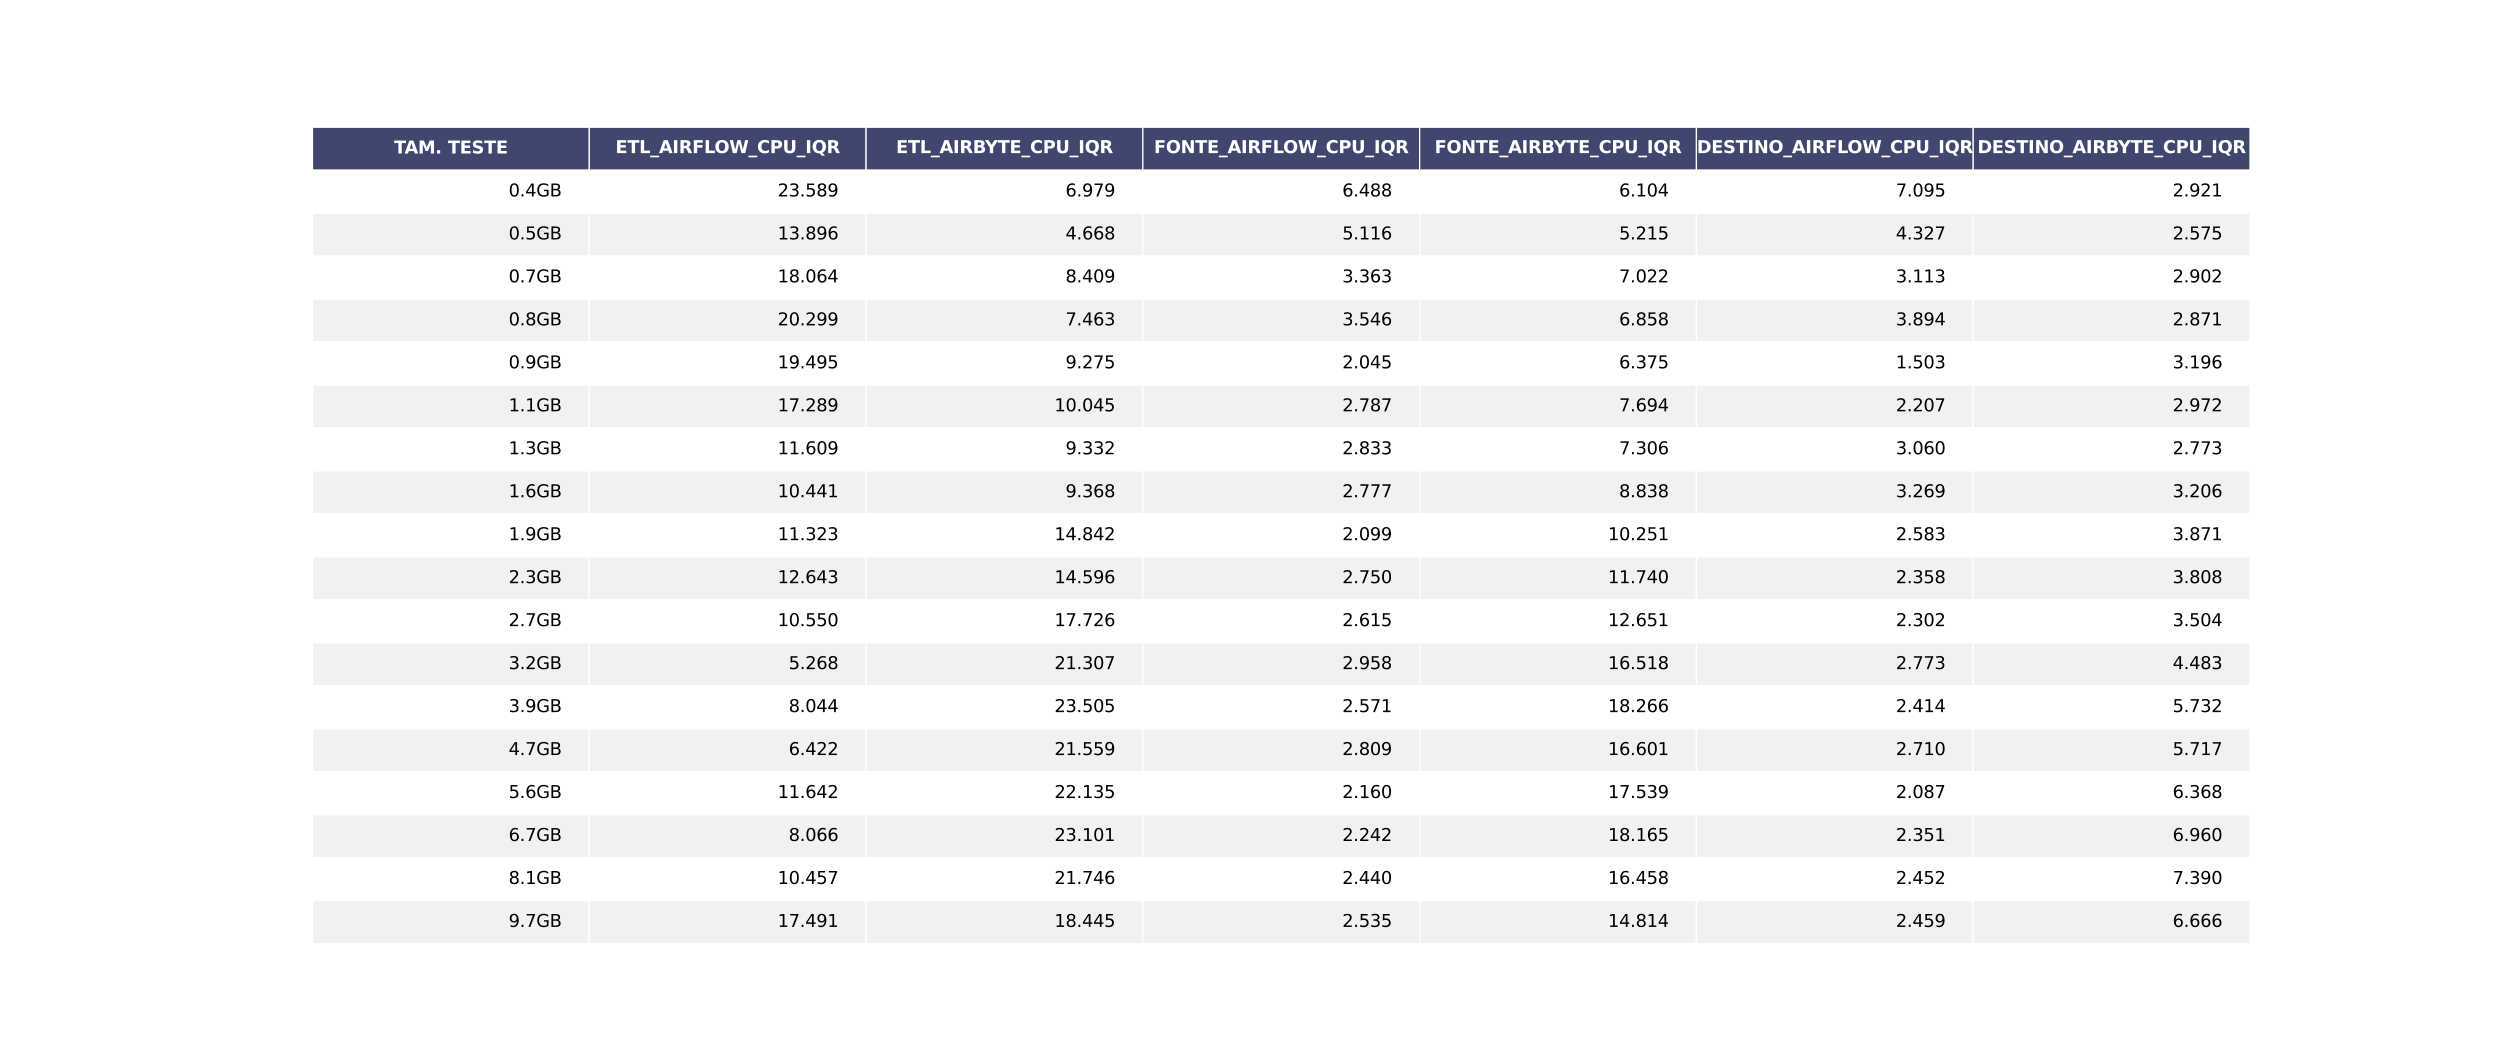 <?xml version="1.0" encoding="utf-8" standalone="no"?>
<!DOCTYPE svg PUBLIC "-//W3C//DTD SVG 1.1//EN"
  "http://www.w3.org/Graphics/SVG/1.1/DTD/svg11.dtd">
<svg xmlns:xlink="http://www.w3.org/1999/xlink" width="2016pt" height="855pt" viewBox="0 0 2016 855" xmlns="http://www.w3.org/2000/svg" version="1.1">
 <defs>
  <style type="text/css">*{stroke-linejoin: round; stroke-linecap: butt}</style>
 </defs>
 <g id="figure_1">
  <g id="patch_1">
   <path d="M 0 855 
L 2016 855 
L 2016 0 
L 0 0 
z
" style="fill: #ffffff"/>
  </g>
  <g id="axes_1">
   <g id="table_1">
    <g id="patch_2">
     <path d="M 252 137.25 
L 475.2 137.25 
L 475.2 102.6 
L 252 102.6 
z
" style="fill: #40466e; stroke: #ffffff; stroke-linejoin: miter"/>
    </g>
    <g id="text_1">
     <!-- TAM. TESTE -->
     <g style="fill: #ffffff" transform="translate(317.733 123.788) scale(0.14 -0.14)">
      <defs>
       <path id="DejaVuSans-Bold-54" d="M 31 4666 
L 4331 4666 
L 4331 3756 
L 2784 3756 
L 2784 0 
L 1581 0 
L 1581 3756 
L 31 3756 
L 31 4666 
z
" transform="scale(0.016)"/>
       <path id="DejaVuSans-Bold-41" d="M 3419 850 
L 1538 850 
L 1241 0 
L 31 0 
L 1759 4666 
L 3194 4666 
L 4922 0 
L 3713 0 
L 3419 850 
z
M 1838 1716 
L 3116 1716 
L 2478 3572 
L 1838 1716 
z
" transform="scale(0.016)"/>
       <path id="DejaVuSans-Bold-4d" d="M 588 4666 
L 2119 4666 
L 3181 2169 
L 4250 4666 
L 5778 4666 
L 5778 0 
L 4641 0 
L 4641 3413 
L 3566 897 
L 2803 897 
L 1728 3413 
L 1728 0 
L 588 0 
L 588 4666 
z
" transform="scale(0.016)"/>
       <path id="DejaVuSans-Bold-2e" d="M 653 1209 
L 1778 1209 
L 1778 0 
L 653 0 
L 653 1209 
z
" transform="scale(0.016)"/>
       <path id="DejaVuSans-Bold-20" transform="scale(0.016)"/>
       <path id="DejaVuSans-Bold-45" d="M 588 4666 
L 3834 4666 
L 3834 3756 
L 1791 3756 
L 1791 2888 
L 3713 2888 
L 3713 1978 
L 1791 1978 
L 1791 909 
L 3903 909 
L 3903 0 
L 588 0 
L 588 4666 
z
" transform="scale(0.016)"/>
       <path id="DejaVuSans-Bold-53" d="M 3834 4519 
L 3834 3531 
Q 3450 3703 3084 3790 
Q 2719 3878 2394 3878 
Q 1963 3878 1756 3759 
Q 1550 3641 1550 3391 
Q 1550 3203 1689 3098 
Q 1828 2994 2194 2919 
L 2706 2816 
Q 3484 2659 3812 2340 
Q 4141 2022 4141 1434 
Q 4141 663 3683 286 
Q 3225 -91 2284 -91 
Q 1841 -91 1394 -6 
Q 947 78 500 244 
L 500 1259 
Q 947 1022 1364 901 
Q 1781 781 2169 781 
Q 2563 781 2772 912 
Q 2981 1044 2981 1288 
Q 2981 1506 2839 1625 
Q 2697 1744 2272 1838 
L 1806 1941 
Q 1106 2091 782 2419 
Q 459 2747 459 3303 
Q 459 4000 909 4375 
Q 1359 4750 2203 4750 
Q 2588 4750 2994 4692 
Q 3400 4634 3834 4519 
z
" transform="scale(0.016)"/>
      </defs>
      <use xlink:href="#DejaVuSans-Bold-54"/>
      <use xlink:href="#DejaVuSans-Bold-41" x="60.463"/>
      <use xlink:href="#DejaVuSans-Bold-4d" x="137.855"/>
      <use xlink:href="#DejaVuSans-Bold-2e" x="237.367"/>
      <use xlink:href="#DejaVuSans-Bold-20" x="275.355"/>
      <use xlink:href="#DejaVuSans-Bold-54" x="310.17"/>
      <use xlink:href="#DejaVuSans-Bold-45" x="378.383"/>
      <use xlink:href="#DejaVuSans-Bold-53" x="446.693"/>
      <use xlink:href="#DejaVuSans-Bold-54" x="518.715"/>
      <use xlink:href="#DejaVuSans-Bold-45" x="586.928"/>
     </g>
    </g>
    <g id="patch_3">
     <path d="M 475.2 137.25 
L 698.4 137.25 
L 698.4 102.6 
L 475.2 102.6 
z
" style="fill: #40466e; stroke: #ffffff; stroke-linejoin: miter"/>
    </g>
    <g id="text_2">
     <!-- ETL_AIRFLOW_CPU_IQR -->
     <g style="fill: #ffffff" transform="translate(496.313 123.47) scale(0.14 -0.14)">
      <defs>
       <path id="DejaVuSans-Bold-4c" d="M 588 4666 
L 1791 4666 
L 1791 909 
L 3903 909 
L 3903 0 
L 588 0 
L 588 4666 
z
" transform="scale(0.016)"/>
       <path id="DejaVuSans-Bold-5f" d="M 3200 -916 
L 3200 -1509 
L 0 -1509 
L 0 -916 
L 3200 -916 
z
" transform="scale(0.016)"/>
       <path id="DejaVuSans-Bold-49" d="M 588 4666 
L 1791 4666 
L 1791 0 
L 588 0 
L 588 4666 
z
" transform="scale(0.016)"/>
       <path id="DejaVuSans-Bold-52" d="M 2297 2597 
Q 2675 2597 2839 2737 
Q 3003 2878 3003 3200 
Q 3003 3519 2839 3656 
Q 2675 3794 2297 3794 
L 1791 3794 
L 1791 2597 
L 2297 2597 
z
M 1791 1766 
L 1791 0 
L 588 0 
L 588 4666 
L 2425 4666 
Q 3347 4666 3776 4356 
Q 4206 4047 4206 3378 
Q 4206 2916 3982 2619 
Q 3759 2322 3309 2181 
Q 3556 2125 3751 1926 
Q 3947 1728 4147 1325 
L 4800 0 
L 3519 0 
L 2950 1159 
Q 2778 1509 2601 1637 
Q 2425 1766 2131 1766 
L 1791 1766 
z
" transform="scale(0.016)"/>
       <path id="DejaVuSans-Bold-46" d="M 588 4666 
L 3834 4666 
L 3834 3756 
L 1791 3756 
L 1791 2888 
L 3713 2888 
L 3713 1978 
L 1791 1978 
L 1791 0 
L 588 0 
L 588 4666 
z
" transform="scale(0.016)"/>
       <path id="DejaVuSans-Bold-4f" d="M 2719 3878 
Q 2169 3878 1866 3472 
Q 1563 3066 1563 2328 
Q 1563 1594 1866 1187 
Q 2169 781 2719 781 
Q 3272 781 3575 1187 
Q 3878 1594 3878 2328 
Q 3878 3066 3575 3472 
Q 3272 3878 2719 3878 
z
M 2719 4750 
Q 3844 4750 4481 4106 
Q 5119 3463 5119 2328 
Q 5119 1197 4481 553 
Q 3844 -91 2719 -91 
Q 1597 -91 958 553 
Q 319 1197 319 2328 
Q 319 3463 958 4106 
Q 1597 4750 2719 4750 
z
" transform="scale(0.016)"/>
       <path id="DejaVuSans-Bold-57" d="M 191 4666 
L 1344 4666 
L 2150 1275 
L 2950 4666 
L 4109 4666 
L 4909 1275 
L 5716 4666 
L 6859 4666 
L 5759 0 
L 4372 0 
L 3525 3547 
L 2688 0 
L 1300 0 
L 191 4666 
z
" transform="scale(0.016)"/>
       <path id="DejaVuSans-Bold-43" d="M 4288 256 
Q 3956 84 3597 -3 
Q 3238 -91 2847 -91 
Q 1681 -91 1000 561 
Q 319 1213 319 2328 
Q 319 3447 1000 4098 
Q 1681 4750 2847 4750 
Q 3238 4750 3597 4662 
Q 3956 4575 4288 4403 
L 4288 3438 
Q 3953 3666 3628 3772 
Q 3303 3878 2944 3878 
Q 2300 3878 1931 3465 
Q 1563 3053 1563 2328 
Q 1563 1606 1931 1193 
Q 2300 781 2944 781 
Q 3303 781 3628 887 
Q 3953 994 4288 1222 
L 4288 256 
z
" transform="scale(0.016)"/>
       <path id="DejaVuSans-Bold-50" d="M 588 4666 
L 2584 4666 
Q 3475 4666 3951 4270 
Q 4428 3875 4428 3144 
Q 4428 2409 3951 2014 
Q 3475 1619 2584 1619 
L 1791 1619 
L 1791 0 
L 588 0 
L 588 4666 
z
M 1791 3794 
L 1791 2491 
L 2456 2491 
Q 2806 2491 2997 2661 
Q 3188 2831 3188 3144 
Q 3188 3456 2997 3625 
Q 2806 3794 2456 3794 
L 1791 3794 
z
" transform="scale(0.016)"/>
       <path id="DejaVuSans-Bold-55" d="M 588 4666 
L 1791 4666 
L 1791 1869 
Q 1791 1291 1980 1042 
Q 2169 794 2597 794 
Q 3028 794 3217 1042 
Q 3406 1291 3406 1869 
L 3406 4666 
L 4609 4666 
L 4609 1869 
Q 4609 878 4112 393 
Q 3616 -91 2597 -91 
Q 1581 -91 1084 393 
Q 588 878 588 1869 
L 588 4666 
z
" transform="scale(0.016)"/>
       <path id="DejaVuSans-Bold-51" d="M 2847 -84 
L 2753 -84 
Q 1600 -84 959 553 
Q 319 1191 319 2328 
Q 319 3463 958 4106 
Q 1597 4750 2719 4750 
Q 3853 4750 4486 4112 
Q 5119 3475 5119 2328 
Q 5119 1541 4783 972 
Q 4447 403 3816 116 
L 4756 -934 
L 3609 -934 
L 2847 -84 
z
M 2719 3878 
Q 2169 3878 1866 3472 
Q 1563 3066 1563 2328 
Q 1563 1578 1859 1179 
Q 2156 781 2719 781 
Q 3272 781 3575 1187 
Q 3878 1594 3878 2328 
Q 3878 3066 3575 3472 
Q 3272 3878 2719 3878 
z
" transform="scale(0.016)"/>
      </defs>
      <use xlink:href="#DejaVuSans-Bold-45"/>
      <use xlink:href="#DejaVuSans-Bold-54" x="68.311"/>
      <use xlink:href="#DejaVuSans-Bold-4c" x="136.523"/>
      <use xlink:href="#DejaVuSans-Bold-5f" x="200.244"/>
      <use xlink:href="#DejaVuSans-Bold-41" x="250.244"/>
      <use xlink:href="#DejaVuSans-Bold-49" x="327.637"/>
      <use xlink:href="#DejaVuSans-Bold-52" x="364.844"/>
      <use xlink:href="#DejaVuSans-Bold-46" x="441.846"/>
      <use xlink:href="#DejaVuSans-Bold-4c" x="510.156"/>
      <use xlink:href="#DejaVuSans-Bold-4f" x="570.252"/>
      <use xlink:href="#DejaVuSans-Bold-57" x="655.262"/>
      <use xlink:href="#DejaVuSans-Bold-5f" x="765.564"/>
      <use xlink:href="#DejaVuSans-Bold-43" x="815.564"/>
      <use xlink:href="#DejaVuSans-Bold-50" x="888.953"/>
      <use xlink:href="#DejaVuSans-Bold-55" x="962.244"/>
      <use xlink:href="#DejaVuSans-Bold-5f" x="1043.445"/>
      <use xlink:href="#DejaVuSans-Bold-49" x="1093.445"/>
      <use xlink:href="#DejaVuSans-Bold-51" x="1130.652"/>
      <use xlink:href="#DejaVuSans-Bold-52" x="1215.662"/>
     </g>
    </g>
    <g id="patch_4">
     <path d="M 698.4 137.25 
L 921.6 137.25 
L 921.6 102.6 
L 698.4 102.6 
z
" style="fill: #40466e; stroke: #ffffff; stroke-linejoin: miter"/>
    </g>
    <g id="text_3">
     <!-- ETL_AIRBYTE_CPU_IQR -->
     <g style="fill: #ffffff" transform="translate(722.597 123.47) scale(0.14 -0.14)">
      <defs>
       <path id="DejaVuSans-Bold-42" d="M 2456 2859 
Q 2741 2859 2887 2984 
Q 3034 3109 3034 3353 
Q 3034 3594 2887 3720 
Q 2741 3847 2456 3847 
L 1791 3847 
L 1791 2859 
L 2456 2859 
z
M 2497 819 
Q 2859 819 3042 972 
Q 3225 1125 3225 1434 
Q 3225 1738 3044 1889 
Q 2863 2041 2497 2041 
L 1791 2041 
L 1791 819 
L 2497 819 
z
M 3616 2497 
Q 4003 2384 4215 2081 
Q 4428 1778 4428 1338 
Q 4428 663 3972 331 
Q 3516 0 2584 0 
L 588 0 
L 588 4666 
L 2394 4666 
Q 3366 4666 3802 4372 
Q 4238 4078 4238 3431 
Q 4238 3091 4078 2852 
Q 3919 2613 3616 2497 
z
" transform="scale(0.016)"/>
       <path id="DejaVuSans-Bold-59" d="M -63 4666 
L 1253 4666 
L 2316 3003 
L 3378 4666 
L 4697 4666 
L 2919 1966 
L 2919 0 
L 1716 0 
L 1716 1966 
L -63 4666 
z
" transform="scale(0.016)"/>
      </defs>
      <use xlink:href="#DejaVuSans-Bold-45"/>
      <use xlink:href="#DejaVuSans-Bold-54" x="68.311"/>
      <use xlink:href="#DejaVuSans-Bold-4c" x="136.523"/>
      <use xlink:href="#DejaVuSans-Bold-5f" x="200.244"/>
      <use xlink:href="#DejaVuSans-Bold-41" x="250.244"/>
      <use xlink:href="#DejaVuSans-Bold-49" x="327.637"/>
      <use xlink:href="#DejaVuSans-Bold-52" x="364.844"/>
      <use xlink:href="#DejaVuSans-Bold-42" x="441.846"/>
      <use xlink:href="#DejaVuSans-Bold-59" x="512.566"/>
      <use xlink:href="#DejaVuSans-Bold-54" x="584.979"/>
      <use xlink:href="#DejaVuSans-Bold-45" x="653.191"/>
      <use xlink:href="#DejaVuSans-Bold-5f" x="721.502"/>
      <use xlink:href="#DejaVuSans-Bold-43" x="771.502"/>
      <use xlink:href="#DejaVuSans-Bold-50" x="844.891"/>
      <use xlink:href="#DejaVuSans-Bold-55" x="918.182"/>
      <use xlink:href="#DejaVuSans-Bold-5f" x="999.383"/>
      <use xlink:href="#DejaVuSans-Bold-49" x="1049.383"/>
      <use xlink:href="#DejaVuSans-Bold-51" x="1086.59"/>
      <use xlink:href="#DejaVuSans-Bold-52" x="1171.6"/>
     </g>
    </g>
    <g id="patch_5">
     <path d="M 921.6 137.25 
L 1144.8 137.25 
L 1144.8 102.6 
L 921.6 102.6 
z
" style="fill: #40466e; stroke: #ffffff; stroke-linejoin: miter"/>
    </g>
    <g id="text_4">
     <!-- FONTE_AIRFLOW_CPU_IQR -->
     <g style="fill: #ffffff" transform="translate(930.582 123.47) scale(0.14 -0.14)">
      <defs>
       <path id="DejaVuSans-Bold-4e" d="M 588 4666 
L 1931 4666 
L 3628 1466 
L 3628 4666 
L 4769 4666 
L 4769 0 
L 3425 0 
L 1728 3200 
L 1728 0 
L 588 0 
L 588 4666 
z
" transform="scale(0.016)"/>
      </defs>
      <use xlink:href="#DejaVuSans-Bold-46"/>
      <use xlink:href="#DejaVuSans-Bold-4f" x="68.311"/>
      <use xlink:href="#DejaVuSans-Bold-4e" x="153.32"/>
      <use xlink:href="#DejaVuSans-Bold-54" x="237.012"/>
      <use xlink:href="#DejaVuSans-Bold-45" x="305.225"/>
      <use xlink:href="#DejaVuSans-Bold-5f" x="373.535"/>
      <use xlink:href="#DejaVuSans-Bold-41" x="423.535"/>
      <use xlink:href="#DejaVuSans-Bold-49" x="500.928"/>
      <use xlink:href="#DejaVuSans-Bold-52" x="538.135"/>
      <use xlink:href="#DejaVuSans-Bold-46" x="615.137"/>
      <use xlink:href="#DejaVuSans-Bold-4c" x="683.447"/>
      <use xlink:href="#DejaVuSans-Bold-4f" x="743.543"/>
      <use xlink:href="#DejaVuSans-Bold-57" x="828.553"/>
      <use xlink:href="#DejaVuSans-Bold-5f" x="938.855"/>
      <use xlink:href="#DejaVuSans-Bold-43" x="988.855"/>
      <use xlink:href="#DejaVuSans-Bold-50" x="1062.244"/>
      <use xlink:href="#DejaVuSans-Bold-55" x="1135.535"/>
      <use xlink:href="#DejaVuSans-Bold-5f" x="1216.736"/>
      <use xlink:href="#DejaVuSans-Bold-49" x="1266.736"/>
      <use xlink:href="#DejaVuSans-Bold-51" x="1303.943"/>
      <use xlink:href="#DejaVuSans-Bold-52" x="1388.953"/>
     </g>
    </g>
    <g id="patch_6">
     <path d="M 1144.8 137.25 
L 1368 137.25 
L 1368 102.6 
L 1144.8 102.6 
z
" style="fill: #40466e; stroke: #ffffff; stroke-linejoin: miter"/>
    </g>
    <g id="text_5">
     <!-- FONTE_AIRBYTE_CPU_IQR -->
     <g style="fill: #ffffff" transform="translate(1156.867 123.47) scale(0.14 -0.14)">
      <use xlink:href="#DejaVuSans-Bold-46"/>
      <use xlink:href="#DejaVuSans-Bold-4f" x="68.311"/>
      <use xlink:href="#DejaVuSans-Bold-4e" x="153.32"/>
      <use xlink:href="#DejaVuSans-Bold-54" x="237.012"/>
      <use xlink:href="#DejaVuSans-Bold-45" x="305.225"/>
      <use xlink:href="#DejaVuSans-Bold-5f" x="373.535"/>
      <use xlink:href="#DejaVuSans-Bold-41" x="423.535"/>
      <use xlink:href="#DejaVuSans-Bold-49" x="500.928"/>
      <use xlink:href="#DejaVuSans-Bold-52" x="538.135"/>
      <use xlink:href="#DejaVuSans-Bold-42" x="615.137"/>
      <use xlink:href="#DejaVuSans-Bold-59" x="685.857"/>
      <use xlink:href="#DejaVuSans-Bold-54" x="758.27"/>
      <use xlink:href="#DejaVuSans-Bold-45" x="826.482"/>
      <use xlink:href="#DejaVuSans-Bold-5f" x="894.793"/>
      <use xlink:href="#DejaVuSans-Bold-43" x="944.793"/>
      <use xlink:href="#DejaVuSans-Bold-50" x="1018.182"/>
      <use xlink:href="#DejaVuSans-Bold-55" x="1091.473"/>
      <use xlink:href="#DejaVuSans-Bold-5f" x="1172.674"/>
      <use xlink:href="#DejaVuSans-Bold-49" x="1222.674"/>
      <use xlink:href="#DejaVuSans-Bold-51" x="1259.881"/>
      <use xlink:href="#DejaVuSans-Bold-52" x="1344.891"/>
     </g>
    </g>
    <g id="patch_7">
     <path d="M 1368 137.25 
L 1591.2 137.25 
L 1591.2 102.6 
L 1368 102.6 
z
" style="fill: #40466e; stroke: #ffffff; stroke-linejoin: miter"/>
    </g>
    <g id="text_6">
     <!-- DESTINO_AIRFLOW_CPU_IQR -->
     <g style="fill: #ffffff" transform="translate(1368.308 123.47) scale(0.14 -0.14)">
      <defs>
       <path id="DejaVuSans-Bold-44" d="M 1791 3756 
L 1791 909 
L 2222 909 
Q 2959 909 3348 1275 
Q 3738 1641 3738 2338 
Q 3738 3031 3350 3393 
Q 2963 3756 2222 3756 
L 1791 3756 
z
M 588 4666 
L 1856 4666 
Q 2919 4666 3439 4514 
Q 3959 4363 4331 4000 
Q 4659 3684 4818 3271 
Q 4978 2859 4978 2338 
Q 4978 1809 4818 1395 
Q 4659 981 4331 666 
Q 3956 303 3431 151 
Q 2906 0 1856 0 
L 588 0 
L 588 4666 
z
" transform="scale(0.016)"/>
      </defs>
      <use xlink:href="#DejaVuSans-Bold-44"/>
      <use xlink:href="#DejaVuSans-Bold-45" x="83.008"/>
      <use xlink:href="#DejaVuSans-Bold-53" x="151.318"/>
      <use xlink:href="#DejaVuSans-Bold-54" x="223.34"/>
      <use xlink:href="#DejaVuSans-Bold-49" x="291.553"/>
      <use xlink:href="#DejaVuSans-Bold-4e" x="328.76"/>
      <use xlink:href="#DejaVuSans-Bold-4f" x="412.451"/>
      <use xlink:href="#DejaVuSans-Bold-5f" x="497.461"/>
      <use xlink:href="#DejaVuSans-Bold-41" x="547.461"/>
      <use xlink:href="#DejaVuSans-Bold-49" x="624.854"/>
      <use xlink:href="#DejaVuSans-Bold-52" x="662.061"/>
      <use xlink:href="#DejaVuSans-Bold-46" x="739.062"/>
      <use xlink:href="#DejaVuSans-Bold-4c" x="807.373"/>
      <use xlink:href="#DejaVuSans-Bold-4f" x="867.469"/>
      <use xlink:href="#DejaVuSans-Bold-57" x="952.479"/>
      <use xlink:href="#DejaVuSans-Bold-5f" x="1062.781"/>
      <use xlink:href="#DejaVuSans-Bold-43" x="1112.781"/>
      <use xlink:href="#DejaVuSans-Bold-50" x="1186.17"/>
      <use xlink:href="#DejaVuSans-Bold-55" x="1259.461"/>
      <use xlink:href="#DejaVuSans-Bold-5f" x="1340.662"/>
      <use xlink:href="#DejaVuSans-Bold-49" x="1390.662"/>
      <use xlink:href="#DejaVuSans-Bold-51" x="1427.869"/>
      <use xlink:href="#DejaVuSans-Bold-52" x="1512.879"/>
     </g>
    </g>
    <g id="patch_8">
     <path d="M 1591.2 137.25 
L 1814.4 137.25 
L 1814.4 102.6 
L 1591.2 102.6 
z
" style="fill: #40466e; stroke: #ffffff; stroke-linejoin: miter"/>
    </g>
    <g id="text_7">
     <!-- DESTINO_AIRBYTE_CPU_IQR -->
     <g style="fill: #ffffff" transform="translate(1594.592 123.47) scale(0.14 -0.14)">
      <use xlink:href="#DejaVuSans-Bold-44"/>
      <use xlink:href="#DejaVuSans-Bold-45" x="83.008"/>
      <use xlink:href="#DejaVuSans-Bold-53" x="151.318"/>
      <use xlink:href="#DejaVuSans-Bold-54" x="223.34"/>
      <use xlink:href="#DejaVuSans-Bold-49" x="291.553"/>
      <use xlink:href="#DejaVuSans-Bold-4e" x="328.76"/>
      <use xlink:href="#DejaVuSans-Bold-4f" x="412.451"/>
      <use xlink:href="#DejaVuSans-Bold-5f" x="497.461"/>
      <use xlink:href="#DejaVuSans-Bold-41" x="547.461"/>
      <use xlink:href="#DejaVuSans-Bold-49" x="624.854"/>
      <use xlink:href="#DejaVuSans-Bold-52" x="662.061"/>
      <use xlink:href="#DejaVuSans-Bold-42" x="739.062"/>
      <use xlink:href="#DejaVuSans-Bold-59" x="809.783"/>
      <use xlink:href="#DejaVuSans-Bold-54" x="882.195"/>
      <use xlink:href="#DejaVuSans-Bold-45" x="950.408"/>
      <use xlink:href="#DejaVuSans-Bold-5f" x="1018.719"/>
      <use xlink:href="#DejaVuSans-Bold-43" x="1068.719"/>
      <use xlink:href="#DejaVuSans-Bold-50" x="1142.107"/>
      <use xlink:href="#DejaVuSans-Bold-55" x="1215.398"/>
      <use xlink:href="#DejaVuSans-Bold-5f" x="1296.6"/>
      <use xlink:href="#DejaVuSans-Bold-49" x="1346.6"/>
      <use xlink:href="#DejaVuSans-Bold-51" x="1383.807"/>
      <use xlink:href="#DejaVuSans-Bold-52" x="1468.816"/>
     </g>
    </g>
    <g id="patch_9">
     <path d="M 252 171.9 
L 475.2 171.9 
L 475.2 137.25 
L 252 137.25 
z
" style="fill: #ffffff; stroke: #ffffff; stroke-linejoin: miter"/>
    </g>
    <g id="text_8">
     <!-- 0.4GB -->
     <g transform="translate(410.163 158.438) scale(0.14 -0.14)">
      <defs>
       <path id="DejaVuSans-30" d="M 2034 4250 
Q 1547 4250 1301 3770 
Q 1056 3291 1056 2328 
Q 1056 1369 1301 889 
Q 1547 409 2034 409 
Q 2525 409 2770 889 
Q 3016 1369 3016 2328 
Q 3016 3291 2770 3770 
Q 2525 4250 2034 4250 
z
M 2034 4750 
Q 2819 4750 3233 4129 
Q 3647 3509 3647 2328 
Q 3647 1150 3233 529 
Q 2819 -91 2034 -91 
Q 1250 -91 836 529 
Q 422 1150 422 2328 
Q 422 3509 836 4129 
Q 1250 4750 2034 4750 
z
" transform="scale(0.016)"/>
       <path id="DejaVuSans-2e" d="M 684 794 
L 1344 794 
L 1344 0 
L 684 0 
L 684 794 
z
" transform="scale(0.016)"/>
       <path id="DejaVuSans-34" d="M 2419 4116 
L 825 1625 
L 2419 1625 
L 2419 4116 
z
M 2253 4666 
L 3047 4666 
L 3047 1625 
L 3713 1625 
L 3713 1100 
L 3047 1100 
L 3047 0 
L 2419 0 
L 2419 1100 
L 313 1100 
L 313 1709 
L 2253 4666 
z
" transform="scale(0.016)"/>
       <path id="DejaVuSans-47" d="M 3809 666 
L 3809 1919 
L 2778 1919 
L 2778 2438 
L 4434 2438 
L 4434 434 
Q 4069 175 3628 42 
Q 3188 -91 2688 -91 
Q 1594 -91 976 548 
Q 359 1188 359 2328 
Q 359 3472 976 4111 
Q 1594 4750 2688 4750 
Q 3144 4750 3555 4637 
Q 3966 4525 4313 4306 
L 4313 3634 
Q 3963 3931 3569 4081 
Q 3175 4231 2741 4231 
Q 1884 4231 1454 3753 
Q 1025 3275 1025 2328 
Q 1025 1384 1454 906 
Q 1884 428 2741 428 
Q 3075 428 3337 486 
Q 3600 544 3809 666 
z
" transform="scale(0.016)"/>
       <path id="DejaVuSans-42" d="M 1259 2228 
L 1259 519 
L 2272 519 
Q 2781 519 3026 730 
Q 3272 941 3272 1375 
Q 3272 1813 3026 2020 
Q 2781 2228 2272 2228 
L 1259 2228 
z
M 1259 4147 
L 1259 2741 
L 2194 2741 
Q 2656 2741 2882 2914 
Q 3109 3088 3109 3444 
Q 3109 3797 2882 3972 
Q 2656 4147 2194 4147 
L 1259 4147 
z
M 628 4666 
L 2241 4666 
Q 2963 4666 3353 4366 
Q 3744 4066 3744 3513 
Q 3744 3084 3544 2831 
Q 3344 2578 2956 2516 
Q 3422 2416 3680 2098 
Q 3938 1781 3938 1306 
Q 3938 681 3513 340 
Q 3088 0 2303 0 
L 628 0 
L 628 4666 
z
" transform="scale(0.016)"/>
      </defs>
      <use xlink:href="#DejaVuSans-30"/>
      <use xlink:href="#DejaVuSans-2e" x="63.623"/>
      <use xlink:href="#DejaVuSans-34" x="95.41"/>
      <use xlink:href="#DejaVuSans-47" x="159.033"/>
      <use xlink:href="#DejaVuSans-42" x="236.523"/>
     </g>
    </g>
    <g id="patch_10">
     <path d="M 475.2 171.9 
L 698.4 171.9 
L 698.4 137.25 
L 475.2 137.25 
z
" style="fill: #ffffff; stroke: #ffffff; stroke-linejoin: miter"/>
    </g>
    <g id="text_9">
     <!-- 23.589 -->
     <g transform="translate(627.093 158.438) scale(0.14 -0.14)">
      <defs>
       <path id="DejaVuSans-32" d="M 1228 531 
L 3431 531 
L 3431 0 
L 469 0 
L 469 531 
Q 828 903 1448 1529 
Q 2069 2156 2228 2338 
Q 2531 2678 2651 2914 
Q 2772 3150 2772 3378 
Q 2772 3750 2511 3984 
Q 2250 4219 1831 4219 
Q 1534 4219 1204 4116 
Q 875 4013 500 3803 
L 500 4441 
Q 881 4594 1212 4672 
Q 1544 4750 1819 4750 
Q 2544 4750 2975 4387 
Q 3406 4025 3406 3419 
Q 3406 3131 3298 2873 
Q 3191 2616 2906 2266 
Q 2828 2175 2409 1742 
Q 1991 1309 1228 531 
z
" transform="scale(0.016)"/>
       <path id="DejaVuSans-33" d="M 2597 2516 
Q 3050 2419 3304 2112 
Q 3559 1806 3559 1356 
Q 3559 666 3084 287 
Q 2609 -91 1734 -91 
Q 1441 -91 1130 -33 
Q 819 25 488 141 
L 488 750 
Q 750 597 1062 519 
Q 1375 441 1716 441 
Q 2309 441 2620 675 
Q 2931 909 2931 1356 
Q 2931 1769 2642 2001 
Q 2353 2234 1838 2234 
L 1294 2234 
L 1294 2753 
L 1863 2753 
Q 2328 2753 2575 2939 
Q 2822 3125 2822 3475 
Q 2822 3834 2567 4026 
Q 2313 4219 1838 4219 
Q 1578 4219 1281 4162 
Q 984 4106 628 3988 
L 628 4550 
Q 988 4650 1302 4700 
Q 1616 4750 1894 4750 
Q 2613 4750 3031 4423 
Q 3450 4097 3450 3541 
Q 3450 3153 3228 2886 
Q 3006 2619 2597 2516 
z
" transform="scale(0.016)"/>
       <path id="DejaVuSans-35" d="M 691 4666 
L 3169 4666 
L 3169 4134 
L 1269 4134 
L 1269 2991 
Q 1406 3038 1543 3061 
Q 1681 3084 1819 3084 
Q 2600 3084 3056 2656 
Q 3513 2228 3513 1497 
Q 3513 744 3044 326 
Q 2575 -91 1722 -91 
Q 1428 -91 1123 -41 
Q 819 9 494 109 
L 494 744 
Q 775 591 1075 516 
Q 1375 441 1709 441 
Q 2250 441 2565 725 
Q 2881 1009 2881 1497 
Q 2881 1984 2565 2268 
Q 2250 2553 1709 2553 
Q 1456 2553 1204 2497 
Q 953 2441 691 2322 
L 691 4666 
z
" transform="scale(0.016)"/>
       <path id="DejaVuSans-38" d="M 2034 2216 
Q 1584 2216 1326 1975 
Q 1069 1734 1069 1313 
Q 1069 891 1326 650 
Q 1584 409 2034 409 
Q 2484 409 2743 651 
Q 3003 894 3003 1313 
Q 3003 1734 2745 1975 
Q 2488 2216 2034 2216 
z
M 1403 2484 
Q 997 2584 770 2862 
Q 544 3141 544 3541 
Q 544 4100 942 4425 
Q 1341 4750 2034 4750 
Q 2731 4750 3128 4425 
Q 3525 4100 3525 3541 
Q 3525 3141 3298 2862 
Q 3072 2584 2669 2484 
Q 3125 2378 3379 2068 
Q 3634 1759 3634 1313 
Q 3634 634 3220 271 
Q 2806 -91 2034 -91 
Q 1263 -91 848 271 
Q 434 634 434 1313 
Q 434 1759 690 2068 
Q 947 2378 1403 2484 
z
M 1172 3481 
Q 1172 3119 1398 2916 
Q 1625 2713 2034 2713 
Q 2441 2713 2670 2916 
Q 2900 3119 2900 3481 
Q 2900 3844 2670 4047 
Q 2441 4250 2034 4250 
Q 1625 4250 1398 4047 
Q 1172 3844 1172 3481 
z
" transform="scale(0.016)"/>
       <path id="DejaVuSans-39" d="M 703 97 
L 703 672 
Q 941 559 1184 500 
Q 1428 441 1663 441 
Q 2288 441 2617 861 
Q 2947 1281 2994 2138 
Q 2813 1869 2534 1725 
Q 2256 1581 1919 1581 
Q 1219 1581 811 2004 
Q 403 2428 403 3163 
Q 403 3881 828 4315 
Q 1253 4750 1959 4750 
Q 2769 4750 3195 4129 
Q 3622 3509 3622 2328 
Q 3622 1225 3098 567 
Q 2575 -91 1691 -91 
Q 1453 -91 1209 -44 
Q 966 3 703 97 
z
M 1959 2075 
Q 2384 2075 2632 2365 
Q 2881 2656 2881 3163 
Q 2881 3666 2632 3958 
Q 2384 4250 1959 4250 
Q 1534 4250 1286 3958 
Q 1038 3666 1038 3163 
Q 1038 2656 1286 2365 
Q 1534 2075 1959 2075 
z
" transform="scale(0.016)"/>
      </defs>
      <use xlink:href="#DejaVuSans-32"/>
      <use xlink:href="#DejaVuSans-33" x="63.623"/>
      <use xlink:href="#DejaVuSans-2e" x="127.246"/>
      <use xlink:href="#DejaVuSans-35" x="159.033"/>
      <use xlink:href="#DejaVuSans-38" x="222.656"/>
      <use xlink:href="#DejaVuSans-39" x="286.279"/>
     </g>
    </g>
    <g id="patch_11">
     <path d="M 698.4 171.9 
L 921.6 171.9 
L 921.6 137.25 
L 698.4 137.25 
z
" style="fill: #ffffff; stroke: #ffffff; stroke-linejoin: miter"/>
    </g>
    <g id="text_10">
     <!-- 6.979 -->
     <g transform="translate(859.201 158.438) scale(0.14 -0.14)">
      <defs>
       <path id="DejaVuSans-36" d="M 2113 2584 
Q 1688 2584 1439 2293 
Q 1191 2003 1191 1497 
Q 1191 994 1439 701 
Q 1688 409 2113 409 
Q 2538 409 2786 701 
Q 3034 994 3034 1497 
Q 3034 2003 2786 2293 
Q 2538 2584 2113 2584 
z
M 3366 4563 
L 3366 3988 
Q 3128 4100 2886 4159 
Q 2644 4219 2406 4219 
Q 1781 4219 1451 3797 
Q 1122 3375 1075 2522 
Q 1259 2794 1537 2939 
Q 1816 3084 2150 3084 
Q 2853 3084 3261 2657 
Q 3669 2231 3669 1497 
Q 3669 778 3244 343 
Q 2819 -91 2113 -91 
Q 1303 -91 875 529 
Q 447 1150 447 2328 
Q 447 3434 972 4092 
Q 1497 4750 2381 4750 
Q 2619 4750 2861 4703 
Q 3103 4656 3366 4563 
z
" transform="scale(0.016)"/>
       <path id="DejaVuSans-37" d="M 525 4666 
L 3525 4666 
L 3525 4397 
L 1831 0 
L 1172 0 
L 2766 4134 
L 525 4134 
L 525 4666 
z
" transform="scale(0.016)"/>
      </defs>
      <use xlink:href="#DejaVuSans-36"/>
      <use xlink:href="#DejaVuSans-2e" x="63.623"/>
      <use xlink:href="#DejaVuSans-39" x="95.41"/>
      <use xlink:href="#DejaVuSans-37" x="159.033"/>
      <use xlink:href="#DejaVuSans-39" x="222.656"/>
     </g>
    </g>
    <g id="patch_12">
     <path d="M 921.6 171.9 
L 1144.8 171.9 
L 1144.8 137.25 
L 921.6 137.25 
z
" style="fill: #ffffff; stroke: #ffffff; stroke-linejoin: miter"/>
    </g>
    <g id="text_11">
     <!-- 6.488 -->
     <g transform="translate(1082.401 158.438) scale(0.14 -0.14)">
      <use xlink:href="#DejaVuSans-36"/>
      <use xlink:href="#DejaVuSans-2e" x="63.623"/>
      <use xlink:href="#DejaVuSans-34" x="95.41"/>
      <use xlink:href="#DejaVuSans-38" x="159.033"/>
      <use xlink:href="#DejaVuSans-38" x="222.656"/>
     </g>
    </g>
    <g id="patch_13">
     <path d="M 1144.8 171.9 
L 1368 171.9 
L 1368 137.25 
L 1144.8 137.25 
z
" style="fill: #ffffff; stroke: #ffffff; stroke-linejoin: miter"/>
    </g>
    <g id="text_12">
     <!-- 6.104 -->
     <g transform="translate(1305.601 158.438) scale(0.14 -0.14)">
      <defs>
       <path id="DejaVuSans-31" d="M 794 531 
L 1825 531 
L 1825 4091 
L 703 3866 
L 703 4441 
L 1819 4666 
L 2450 4666 
L 2450 531 
L 3481 531 
L 3481 0 
L 794 0 
L 794 531 
z
" transform="scale(0.016)"/>
      </defs>
      <use xlink:href="#DejaVuSans-36"/>
      <use xlink:href="#DejaVuSans-2e" x="63.623"/>
      <use xlink:href="#DejaVuSans-31" x="95.41"/>
      <use xlink:href="#DejaVuSans-30" x="159.033"/>
      <use xlink:href="#DejaVuSans-34" x="222.656"/>
     </g>
    </g>
    <g id="patch_14">
     <path d="M 1368 171.9 
L 1591.2 171.9 
L 1591.2 137.25 
L 1368 137.25 
z
" style="fill: #ffffff; stroke: #ffffff; stroke-linejoin: miter"/>
    </g>
    <g id="text_13">
     <!-- 7.095 -->
     <g transform="translate(1528.801 158.438) scale(0.14 -0.14)">
      <use xlink:href="#DejaVuSans-37"/>
      <use xlink:href="#DejaVuSans-2e" x="63.623"/>
      <use xlink:href="#DejaVuSans-30" x="95.41"/>
      <use xlink:href="#DejaVuSans-39" x="159.033"/>
      <use xlink:href="#DejaVuSans-35" x="222.656"/>
     </g>
    </g>
    <g id="patch_15">
     <path d="M 1591.2 171.9 
L 1814.4 171.9 
L 1814.4 137.25 
L 1591.2 137.25 
z
" style="fill: #ffffff; stroke: #ffffff; stroke-linejoin: miter"/>
    </g>
    <g id="text_14">
     <!-- 2.921 -->
     <g transform="translate(1752.001 158.438) scale(0.14 -0.14)">
      <use xlink:href="#DejaVuSans-32"/>
      <use xlink:href="#DejaVuSans-2e" x="63.623"/>
      <use xlink:href="#DejaVuSans-39" x="95.41"/>
      <use xlink:href="#DejaVuSans-32" x="159.033"/>
      <use xlink:href="#DejaVuSans-31" x="222.656"/>
     </g>
    </g>
    <g id="patch_16">
     <path d="M 252 206.55 
L 475.2 206.55 
L 475.2 171.9 
L 252 171.9 
z
" style="fill: #f1f1f2; stroke: #ffffff; stroke-linejoin: miter"/>
    </g>
    <g id="text_15">
     <!-- 0.5GB -->
     <g transform="translate(410.163 193.088) scale(0.14 -0.14)">
      <use xlink:href="#DejaVuSans-30"/>
      <use xlink:href="#DejaVuSans-2e" x="63.623"/>
      <use xlink:href="#DejaVuSans-35" x="95.41"/>
      <use xlink:href="#DejaVuSans-47" x="159.033"/>
      <use xlink:href="#DejaVuSans-42" x="236.523"/>
     </g>
    </g>
    <g id="patch_17">
     <path d="M 475.2 206.55 
L 698.4 206.55 
L 698.4 171.9 
L 475.2 171.9 
z
" style="fill: #f1f1f2; stroke: #ffffff; stroke-linejoin: miter"/>
    </g>
    <g id="text_16">
     <!-- 13.896 -->
     <g transform="translate(627.093 193.088) scale(0.14 -0.14)">
      <use xlink:href="#DejaVuSans-31"/>
      <use xlink:href="#DejaVuSans-33" x="63.623"/>
      <use xlink:href="#DejaVuSans-2e" x="127.246"/>
      <use xlink:href="#DejaVuSans-38" x="159.033"/>
      <use xlink:href="#DejaVuSans-39" x="222.656"/>
      <use xlink:href="#DejaVuSans-36" x="286.279"/>
     </g>
    </g>
    <g id="patch_18">
     <path d="M 698.4 206.55 
L 921.6 206.55 
L 921.6 171.9 
L 698.4 171.9 
z
" style="fill: #f1f1f2; stroke: #ffffff; stroke-linejoin: miter"/>
    </g>
    <g id="text_17">
     <!-- 4.668 -->
     <g transform="translate(859.201 193.088) scale(0.14 -0.14)">
      <use xlink:href="#DejaVuSans-34"/>
      <use xlink:href="#DejaVuSans-2e" x="63.623"/>
      <use xlink:href="#DejaVuSans-36" x="95.41"/>
      <use xlink:href="#DejaVuSans-36" x="159.033"/>
      <use xlink:href="#DejaVuSans-38" x="222.656"/>
     </g>
    </g>
    <g id="patch_19">
     <path d="M 921.6 206.55 
L 1144.8 206.55 
L 1144.8 171.9 
L 921.6 171.9 
z
" style="fill: #f1f1f2; stroke: #ffffff; stroke-linejoin: miter"/>
    </g>
    <g id="text_18">
     <!-- 5.116 -->
     <g transform="translate(1082.401 193.088) scale(0.14 -0.14)">
      <use xlink:href="#DejaVuSans-35"/>
      <use xlink:href="#DejaVuSans-2e" x="63.623"/>
      <use xlink:href="#DejaVuSans-31" x="95.41"/>
      <use xlink:href="#DejaVuSans-31" x="159.033"/>
      <use xlink:href="#DejaVuSans-36" x="222.656"/>
     </g>
    </g>
    <g id="patch_20">
     <path d="M 1144.8 206.55 
L 1368 206.55 
L 1368 171.9 
L 1144.8 171.9 
z
" style="fill: #f1f1f2; stroke: #ffffff; stroke-linejoin: miter"/>
    </g>
    <g id="text_19">
     <!-- 5.215 -->
     <g transform="translate(1305.601 193.088) scale(0.14 -0.14)">
      <use xlink:href="#DejaVuSans-35"/>
      <use xlink:href="#DejaVuSans-2e" x="63.623"/>
      <use xlink:href="#DejaVuSans-32" x="95.41"/>
      <use xlink:href="#DejaVuSans-31" x="159.033"/>
      <use xlink:href="#DejaVuSans-35" x="222.656"/>
     </g>
    </g>
    <g id="patch_21">
     <path d="M 1368 206.55 
L 1591.2 206.55 
L 1591.2 171.9 
L 1368 171.9 
z
" style="fill: #f1f1f2; stroke: #ffffff; stroke-linejoin: miter"/>
    </g>
    <g id="text_20">
     <!-- 4.327 -->
     <g transform="translate(1528.801 193.088) scale(0.14 -0.14)">
      <use xlink:href="#DejaVuSans-34"/>
      <use xlink:href="#DejaVuSans-2e" x="63.623"/>
      <use xlink:href="#DejaVuSans-33" x="95.41"/>
      <use xlink:href="#DejaVuSans-32" x="159.033"/>
      <use xlink:href="#DejaVuSans-37" x="222.656"/>
     </g>
    </g>
    <g id="patch_22">
     <path d="M 1591.2 206.55 
L 1814.4 206.55 
L 1814.4 171.9 
L 1591.2 171.9 
z
" style="fill: #f1f1f2; stroke: #ffffff; stroke-linejoin: miter"/>
    </g>
    <g id="text_21">
     <!-- 2.575 -->
     <g transform="translate(1752.001 193.088) scale(0.14 -0.14)">
      <use xlink:href="#DejaVuSans-32"/>
      <use xlink:href="#DejaVuSans-2e" x="63.623"/>
      <use xlink:href="#DejaVuSans-35" x="95.41"/>
      <use xlink:href="#DejaVuSans-37" x="159.033"/>
      <use xlink:href="#DejaVuSans-35" x="222.656"/>
     </g>
    </g>
    <g id="patch_23">
     <path d="M 252 241.2 
L 475.2 241.2 
L 475.2 206.55 
L 252 206.55 
z
" style="fill: #ffffff; stroke: #ffffff; stroke-linejoin: miter"/>
    </g>
    <g id="text_22">
     <!-- 0.7GB -->
     <g transform="translate(410.163 227.738) scale(0.14 -0.14)">
      <use xlink:href="#DejaVuSans-30"/>
      <use xlink:href="#DejaVuSans-2e" x="63.623"/>
      <use xlink:href="#DejaVuSans-37" x="95.41"/>
      <use xlink:href="#DejaVuSans-47" x="159.033"/>
      <use xlink:href="#DejaVuSans-42" x="236.523"/>
     </g>
    </g>
    <g id="patch_24">
     <path d="M 475.2 241.2 
L 698.4 241.2 
L 698.4 206.55 
L 475.2 206.55 
z
" style="fill: #ffffff; stroke: #ffffff; stroke-linejoin: miter"/>
    </g>
    <g id="text_23">
     <!-- 18.064 -->
     <g transform="translate(627.093 227.738) scale(0.14 -0.14)">
      <use xlink:href="#DejaVuSans-31"/>
      <use xlink:href="#DejaVuSans-38" x="63.623"/>
      <use xlink:href="#DejaVuSans-2e" x="127.246"/>
      <use xlink:href="#DejaVuSans-30" x="159.033"/>
      <use xlink:href="#DejaVuSans-36" x="222.656"/>
      <use xlink:href="#DejaVuSans-34" x="286.279"/>
     </g>
    </g>
    <g id="patch_25">
     <path d="M 698.4 241.2 
L 921.6 241.2 
L 921.6 206.55 
L 698.4 206.55 
z
" style="fill: #ffffff; stroke: #ffffff; stroke-linejoin: miter"/>
    </g>
    <g id="text_24">
     <!-- 8.409 -->
     <g transform="translate(859.201 227.738) scale(0.14 -0.14)">
      <use xlink:href="#DejaVuSans-38"/>
      <use xlink:href="#DejaVuSans-2e" x="63.623"/>
      <use xlink:href="#DejaVuSans-34" x="95.41"/>
      <use xlink:href="#DejaVuSans-30" x="159.033"/>
      <use xlink:href="#DejaVuSans-39" x="222.656"/>
     </g>
    </g>
    <g id="patch_26">
     <path d="M 921.6 241.2 
L 1144.8 241.2 
L 1144.8 206.55 
L 921.6 206.55 
z
" style="fill: #ffffff; stroke: #ffffff; stroke-linejoin: miter"/>
    </g>
    <g id="text_25">
     <!-- 3.363 -->
     <g transform="translate(1082.401 227.738) scale(0.14 -0.14)">
      <use xlink:href="#DejaVuSans-33"/>
      <use xlink:href="#DejaVuSans-2e" x="63.623"/>
      <use xlink:href="#DejaVuSans-33" x="95.41"/>
      <use xlink:href="#DejaVuSans-36" x="159.033"/>
      <use xlink:href="#DejaVuSans-33" x="222.656"/>
     </g>
    </g>
    <g id="patch_27">
     <path d="M 1144.8 241.2 
L 1368 241.2 
L 1368 206.55 
L 1144.8 206.55 
z
" style="fill: #ffffff; stroke: #ffffff; stroke-linejoin: miter"/>
    </g>
    <g id="text_26">
     <!-- 7.022 -->
     <g transform="translate(1305.601 227.738) scale(0.14 -0.14)">
      <use xlink:href="#DejaVuSans-37"/>
      <use xlink:href="#DejaVuSans-2e" x="63.623"/>
      <use xlink:href="#DejaVuSans-30" x="95.41"/>
      <use xlink:href="#DejaVuSans-32" x="159.033"/>
      <use xlink:href="#DejaVuSans-32" x="222.656"/>
     </g>
    </g>
    <g id="patch_28">
     <path d="M 1368 241.2 
L 1591.2 241.2 
L 1591.2 206.55 
L 1368 206.55 
z
" style="fill: #ffffff; stroke: #ffffff; stroke-linejoin: miter"/>
    </g>
    <g id="text_27">
     <!-- 3.113 -->
     <g transform="translate(1528.801 227.738) scale(0.14 -0.14)">
      <use xlink:href="#DejaVuSans-33"/>
      <use xlink:href="#DejaVuSans-2e" x="63.623"/>
      <use xlink:href="#DejaVuSans-31" x="95.41"/>
      <use xlink:href="#DejaVuSans-31" x="159.033"/>
      <use xlink:href="#DejaVuSans-33" x="222.656"/>
     </g>
    </g>
    <g id="patch_29">
     <path d="M 1591.2 241.2 
L 1814.4 241.2 
L 1814.4 206.55 
L 1591.2 206.55 
z
" style="fill: #ffffff; stroke: #ffffff; stroke-linejoin: miter"/>
    </g>
    <g id="text_28">
     <!-- 2.902 -->
     <g transform="translate(1752.001 227.738) scale(0.14 -0.14)">
      <use xlink:href="#DejaVuSans-32"/>
      <use xlink:href="#DejaVuSans-2e" x="63.623"/>
      <use xlink:href="#DejaVuSans-39" x="95.41"/>
      <use xlink:href="#DejaVuSans-30" x="159.033"/>
      <use xlink:href="#DejaVuSans-32" x="222.656"/>
     </g>
    </g>
    <g id="patch_30">
     <path d="M 252 275.85 
L 475.2 275.85 
L 475.2 241.2 
L 252 241.2 
z
" style="fill: #f1f1f2; stroke: #ffffff; stroke-linejoin: miter"/>
    </g>
    <g id="text_29">
     <!-- 0.8GB -->
     <g transform="translate(410.163 262.388) scale(0.14 -0.14)">
      <use xlink:href="#DejaVuSans-30"/>
      <use xlink:href="#DejaVuSans-2e" x="63.623"/>
      <use xlink:href="#DejaVuSans-38" x="95.41"/>
      <use xlink:href="#DejaVuSans-47" x="159.033"/>
      <use xlink:href="#DejaVuSans-42" x="236.523"/>
     </g>
    </g>
    <g id="patch_31">
     <path d="M 475.2 275.85 
L 698.4 275.85 
L 698.4 241.2 
L 475.2 241.2 
z
" style="fill: #f1f1f2; stroke: #ffffff; stroke-linejoin: miter"/>
    </g>
    <g id="text_30">
     <!-- 20.299 -->
     <g transform="translate(627.093 262.388) scale(0.14 -0.14)">
      <use xlink:href="#DejaVuSans-32"/>
      <use xlink:href="#DejaVuSans-30" x="63.623"/>
      <use xlink:href="#DejaVuSans-2e" x="127.246"/>
      <use xlink:href="#DejaVuSans-32" x="159.033"/>
      <use xlink:href="#DejaVuSans-39" x="222.656"/>
      <use xlink:href="#DejaVuSans-39" x="286.279"/>
     </g>
    </g>
    <g id="patch_32">
     <path d="M 698.4 275.85 
L 921.6 275.85 
L 921.6 241.2 
L 698.4 241.2 
z
" style="fill: #f1f1f2; stroke: #ffffff; stroke-linejoin: miter"/>
    </g>
    <g id="text_31">
     <!-- 7.463 -->
     <g transform="translate(859.201 262.388) scale(0.14 -0.14)">
      <use xlink:href="#DejaVuSans-37"/>
      <use xlink:href="#DejaVuSans-2e" x="63.623"/>
      <use xlink:href="#DejaVuSans-34" x="95.41"/>
      <use xlink:href="#DejaVuSans-36" x="159.033"/>
      <use xlink:href="#DejaVuSans-33" x="222.656"/>
     </g>
    </g>
    <g id="patch_33">
     <path d="M 921.6 275.85 
L 1144.8 275.85 
L 1144.8 241.2 
L 921.6 241.2 
z
" style="fill: #f1f1f2; stroke: #ffffff; stroke-linejoin: miter"/>
    </g>
    <g id="text_32">
     <!-- 3.546 -->
     <g transform="translate(1082.401 262.388) scale(0.14 -0.14)">
      <use xlink:href="#DejaVuSans-33"/>
      <use xlink:href="#DejaVuSans-2e" x="63.623"/>
      <use xlink:href="#DejaVuSans-35" x="95.41"/>
      <use xlink:href="#DejaVuSans-34" x="159.033"/>
      <use xlink:href="#DejaVuSans-36" x="222.656"/>
     </g>
    </g>
    <g id="patch_34">
     <path d="M 1144.8 275.85 
L 1368 275.85 
L 1368 241.2 
L 1144.8 241.2 
z
" style="fill: #f1f1f2; stroke: #ffffff; stroke-linejoin: miter"/>
    </g>
    <g id="text_33">
     <!-- 6.858 -->
     <g transform="translate(1305.601 262.388) scale(0.14 -0.14)">
      <use xlink:href="#DejaVuSans-36"/>
      <use xlink:href="#DejaVuSans-2e" x="63.623"/>
      <use xlink:href="#DejaVuSans-38" x="95.41"/>
      <use xlink:href="#DejaVuSans-35" x="159.033"/>
      <use xlink:href="#DejaVuSans-38" x="222.656"/>
     </g>
    </g>
    <g id="patch_35">
     <path d="M 1368 275.85 
L 1591.2 275.85 
L 1591.2 241.2 
L 1368 241.2 
z
" style="fill: #f1f1f2; stroke: #ffffff; stroke-linejoin: miter"/>
    </g>
    <g id="text_34">
     <!-- 3.894 -->
     <g transform="translate(1528.801 262.388) scale(0.14 -0.14)">
      <use xlink:href="#DejaVuSans-33"/>
      <use xlink:href="#DejaVuSans-2e" x="63.623"/>
      <use xlink:href="#DejaVuSans-38" x="95.41"/>
      <use xlink:href="#DejaVuSans-39" x="159.033"/>
      <use xlink:href="#DejaVuSans-34" x="222.656"/>
     </g>
    </g>
    <g id="patch_36">
     <path d="M 1591.2 275.85 
L 1814.4 275.85 
L 1814.4 241.2 
L 1591.2 241.2 
z
" style="fill: #f1f1f2; stroke: #ffffff; stroke-linejoin: miter"/>
    </g>
    <g id="text_35">
     <!-- 2.871 -->
     <g transform="translate(1752.001 262.388) scale(0.14 -0.14)">
      <use xlink:href="#DejaVuSans-32"/>
      <use xlink:href="#DejaVuSans-2e" x="63.623"/>
      <use xlink:href="#DejaVuSans-38" x="95.41"/>
      <use xlink:href="#DejaVuSans-37" x="159.033"/>
      <use xlink:href="#DejaVuSans-31" x="222.656"/>
     </g>
    </g>
    <g id="patch_37">
     <path d="M 252 310.5 
L 475.2 310.5 
L 475.2 275.85 
L 252 275.85 
z
" style="fill: #ffffff; stroke: #ffffff; stroke-linejoin: miter"/>
    </g>
    <g id="text_36">
     <!-- 0.9GB -->
     <g transform="translate(410.163 297.038) scale(0.14 -0.14)">
      <use xlink:href="#DejaVuSans-30"/>
      <use xlink:href="#DejaVuSans-2e" x="63.623"/>
      <use xlink:href="#DejaVuSans-39" x="95.41"/>
      <use xlink:href="#DejaVuSans-47" x="159.033"/>
      <use xlink:href="#DejaVuSans-42" x="236.523"/>
     </g>
    </g>
    <g id="patch_38">
     <path d="M 475.2 310.5 
L 698.4 310.5 
L 698.4 275.85 
L 475.2 275.85 
z
" style="fill: #ffffff; stroke: #ffffff; stroke-linejoin: miter"/>
    </g>
    <g id="text_37">
     <!-- 19.495 -->
     <g transform="translate(627.093 297.038) scale(0.14 -0.14)">
      <use xlink:href="#DejaVuSans-31"/>
      <use xlink:href="#DejaVuSans-39" x="63.623"/>
      <use xlink:href="#DejaVuSans-2e" x="127.246"/>
      <use xlink:href="#DejaVuSans-34" x="159.033"/>
      <use xlink:href="#DejaVuSans-39" x="222.656"/>
      <use xlink:href="#DejaVuSans-35" x="286.279"/>
     </g>
    </g>
    <g id="patch_39">
     <path d="M 698.4 310.5 
L 921.6 310.5 
L 921.6 275.85 
L 698.4 275.85 
z
" style="fill: #ffffff; stroke: #ffffff; stroke-linejoin: miter"/>
    </g>
    <g id="text_38">
     <!-- 9.275 -->
     <g transform="translate(859.201 297.038) scale(0.14 -0.14)">
      <use xlink:href="#DejaVuSans-39"/>
      <use xlink:href="#DejaVuSans-2e" x="63.623"/>
      <use xlink:href="#DejaVuSans-32" x="95.41"/>
      <use xlink:href="#DejaVuSans-37" x="159.033"/>
      <use xlink:href="#DejaVuSans-35" x="222.656"/>
     </g>
    </g>
    <g id="patch_40">
     <path d="M 921.6 310.5 
L 1144.8 310.5 
L 1144.8 275.85 
L 921.6 275.85 
z
" style="fill: #ffffff; stroke: #ffffff; stroke-linejoin: miter"/>
    </g>
    <g id="text_39">
     <!-- 2.045 -->
     <g transform="translate(1082.401 297.038) scale(0.14 -0.14)">
      <use xlink:href="#DejaVuSans-32"/>
      <use xlink:href="#DejaVuSans-2e" x="63.623"/>
      <use xlink:href="#DejaVuSans-30" x="95.41"/>
      <use xlink:href="#DejaVuSans-34" x="159.033"/>
      <use xlink:href="#DejaVuSans-35" x="222.656"/>
     </g>
    </g>
    <g id="patch_41">
     <path d="M 1144.8 310.5 
L 1368 310.5 
L 1368 275.85 
L 1144.8 275.85 
z
" style="fill: #ffffff; stroke: #ffffff; stroke-linejoin: miter"/>
    </g>
    <g id="text_40">
     <!-- 6.375 -->
     <g transform="translate(1305.601 297.038) scale(0.14 -0.14)">
      <use xlink:href="#DejaVuSans-36"/>
      <use xlink:href="#DejaVuSans-2e" x="63.623"/>
      <use xlink:href="#DejaVuSans-33" x="95.41"/>
      <use xlink:href="#DejaVuSans-37" x="159.033"/>
      <use xlink:href="#DejaVuSans-35" x="222.656"/>
     </g>
    </g>
    <g id="patch_42">
     <path d="M 1368 310.5 
L 1591.2 310.5 
L 1591.2 275.85 
L 1368 275.85 
z
" style="fill: #ffffff; stroke: #ffffff; stroke-linejoin: miter"/>
    </g>
    <g id="text_41">
     <!-- 1.503 -->
     <g transform="translate(1528.801 297.038) scale(0.14 -0.14)">
      <use xlink:href="#DejaVuSans-31"/>
      <use xlink:href="#DejaVuSans-2e" x="63.623"/>
      <use xlink:href="#DejaVuSans-35" x="95.41"/>
      <use xlink:href="#DejaVuSans-30" x="159.033"/>
      <use xlink:href="#DejaVuSans-33" x="222.656"/>
     </g>
    </g>
    <g id="patch_43">
     <path d="M 1591.2 310.5 
L 1814.4 310.5 
L 1814.4 275.85 
L 1591.2 275.85 
z
" style="fill: #ffffff; stroke: #ffffff; stroke-linejoin: miter"/>
    </g>
    <g id="text_42">
     <!-- 3.196 -->
     <g transform="translate(1752.001 297.038) scale(0.14 -0.14)">
      <use xlink:href="#DejaVuSans-33"/>
      <use xlink:href="#DejaVuSans-2e" x="63.623"/>
      <use xlink:href="#DejaVuSans-31" x="95.41"/>
      <use xlink:href="#DejaVuSans-39" x="159.033"/>
      <use xlink:href="#DejaVuSans-36" x="222.656"/>
     </g>
    </g>
    <g id="patch_44">
     <path d="M 252 345.15 
L 475.2 345.15 
L 475.2 310.5 
L 252 310.5 
z
" style="fill: #f1f1f2; stroke: #ffffff; stroke-linejoin: miter"/>
    </g>
    <g id="text_43">
     <!-- 1.1GB -->
     <g transform="translate(410.163 331.688) scale(0.14 -0.14)">
      <use xlink:href="#DejaVuSans-31"/>
      <use xlink:href="#DejaVuSans-2e" x="63.623"/>
      <use xlink:href="#DejaVuSans-31" x="95.41"/>
      <use xlink:href="#DejaVuSans-47" x="159.033"/>
      <use xlink:href="#DejaVuSans-42" x="236.523"/>
     </g>
    </g>
    <g id="patch_45">
     <path d="M 475.2 345.15 
L 698.4 345.15 
L 698.4 310.5 
L 475.2 310.5 
z
" style="fill: #f1f1f2; stroke: #ffffff; stroke-linejoin: miter"/>
    </g>
    <g id="text_44">
     <!-- 17.289 -->
     <g transform="translate(627.093 331.688) scale(0.14 -0.14)">
      <use xlink:href="#DejaVuSans-31"/>
      <use xlink:href="#DejaVuSans-37" x="63.623"/>
      <use xlink:href="#DejaVuSans-2e" x="127.246"/>
      <use xlink:href="#DejaVuSans-32" x="159.033"/>
      <use xlink:href="#DejaVuSans-38" x="222.656"/>
      <use xlink:href="#DejaVuSans-39" x="286.279"/>
     </g>
    </g>
    <g id="patch_46">
     <path d="M 698.4 345.15 
L 921.6 345.15 
L 921.6 310.5 
L 698.4 310.5 
z
" style="fill: #f1f1f2; stroke: #ffffff; stroke-linejoin: miter"/>
    </g>
    <g id="text_45">
     <!-- 10.045 -->
     <g transform="translate(850.293 331.688) scale(0.14 -0.14)">
      <use xlink:href="#DejaVuSans-31"/>
      <use xlink:href="#DejaVuSans-30" x="63.623"/>
      <use xlink:href="#DejaVuSans-2e" x="127.246"/>
      <use xlink:href="#DejaVuSans-30" x="159.033"/>
      <use xlink:href="#DejaVuSans-34" x="222.656"/>
      <use xlink:href="#DejaVuSans-35" x="286.279"/>
     </g>
    </g>
    <g id="patch_47">
     <path d="M 921.6 345.15 
L 1144.8 345.15 
L 1144.8 310.5 
L 921.6 310.5 
z
" style="fill: #f1f1f2; stroke: #ffffff; stroke-linejoin: miter"/>
    </g>
    <g id="text_46">
     <!-- 2.787 -->
     <g transform="translate(1082.401 331.688) scale(0.14 -0.14)">
      <use xlink:href="#DejaVuSans-32"/>
      <use xlink:href="#DejaVuSans-2e" x="63.623"/>
      <use xlink:href="#DejaVuSans-37" x="95.41"/>
      <use xlink:href="#DejaVuSans-38" x="159.033"/>
      <use xlink:href="#DejaVuSans-37" x="222.656"/>
     </g>
    </g>
    <g id="patch_48">
     <path d="M 1144.8 345.15 
L 1368 345.15 
L 1368 310.5 
L 1144.8 310.5 
z
" style="fill: #f1f1f2; stroke: #ffffff; stroke-linejoin: miter"/>
    </g>
    <g id="text_47">
     <!-- 7.694 -->
     <g transform="translate(1305.601 331.688) scale(0.14 -0.14)">
      <use xlink:href="#DejaVuSans-37"/>
      <use xlink:href="#DejaVuSans-2e" x="63.623"/>
      <use xlink:href="#DejaVuSans-36" x="95.41"/>
      <use xlink:href="#DejaVuSans-39" x="159.033"/>
      <use xlink:href="#DejaVuSans-34" x="222.656"/>
     </g>
    </g>
    <g id="patch_49">
     <path d="M 1368 345.15 
L 1591.2 345.15 
L 1591.2 310.5 
L 1368 310.5 
z
" style="fill: #f1f1f2; stroke: #ffffff; stroke-linejoin: miter"/>
    </g>
    <g id="text_48">
     <!-- 2.207 -->
     <g transform="translate(1528.801 331.688) scale(0.14 -0.14)">
      <use xlink:href="#DejaVuSans-32"/>
      <use xlink:href="#DejaVuSans-2e" x="63.623"/>
      <use xlink:href="#DejaVuSans-32" x="95.41"/>
      <use xlink:href="#DejaVuSans-30" x="159.033"/>
      <use xlink:href="#DejaVuSans-37" x="222.656"/>
     </g>
    </g>
    <g id="patch_50">
     <path d="M 1591.2 345.15 
L 1814.4 345.15 
L 1814.4 310.5 
L 1591.2 310.5 
z
" style="fill: #f1f1f2; stroke: #ffffff; stroke-linejoin: miter"/>
    </g>
    <g id="text_49">
     <!-- 2.972 -->
     <g transform="translate(1752.001 331.688) scale(0.14 -0.14)">
      <use xlink:href="#DejaVuSans-32"/>
      <use xlink:href="#DejaVuSans-2e" x="63.623"/>
      <use xlink:href="#DejaVuSans-39" x="95.41"/>
      <use xlink:href="#DejaVuSans-37" x="159.033"/>
      <use xlink:href="#DejaVuSans-32" x="222.656"/>
     </g>
    </g>
    <g id="patch_51">
     <path d="M 252 379.8 
L 475.2 379.8 
L 475.2 345.15 
L 252 345.15 
z
" style="fill: #ffffff; stroke: #ffffff; stroke-linejoin: miter"/>
    </g>
    <g id="text_50">
     <!-- 1.3GB -->
     <g transform="translate(410.163 366.338) scale(0.14 -0.14)">
      <use xlink:href="#DejaVuSans-31"/>
      <use xlink:href="#DejaVuSans-2e" x="63.623"/>
      <use xlink:href="#DejaVuSans-33" x="95.41"/>
      <use xlink:href="#DejaVuSans-47" x="159.033"/>
      <use xlink:href="#DejaVuSans-42" x="236.523"/>
     </g>
    </g>
    <g id="patch_52">
     <path d="M 475.2 379.8 
L 698.4 379.8 
L 698.4 345.15 
L 475.2 345.15 
z
" style="fill: #ffffff; stroke: #ffffff; stroke-linejoin: miter"/>
    </g>
    <g id="text_51">
     <!-- 11.609 -->
     <g transform="translate(627.093 366.338) scale(0.14 -0.14)">
      <use xlink:href="#DejaVuSans-31"/>
      <use xlink:href="#DejaVuSans-31" x="63.623"/>
      <use xlink:href="#DejaVuSans-2e" x="127.246"/>
      <use xlink:href="#DejaVuSans-36" x="159.033"/>
      <use xlink:href="#DejaVuSans-30" x="222.656"/>
      <use xlink:href="#DejaVuSans-39" x="286.279"/>
     </g>
    </g>
    <g id="patch_53">
     <path d="M 698.4 379.8 
L 921.6 379.8 
L 921.6 345.15 
L 698.4 345.15 
z
" style="fill: #ffffff; stroke: #ffffff; stroke-linejoin: miter"/>
    </g>
    <g id="text_52">
     <!-- 9.332 -->
     <g transform="translate(859.201 366.338) scale(0.14 -0.14)">
      <use xlink:href="#DejaVuSans-39"/>
      <use xlink:href="#DejaVuSans-2e" x="63.623"/>
      <use xlink:href="#DejaVuSans-33" x="95.41"/>
      <use xlink:href="#DejaVuSans-33" x="159.033"/>
      <use xlink:href="#DejaVuSans-32" x="222.656"/>
     </g>
    </g>
    <g id="patch_54">
     <path d="M 921.6 379.8 
L 1144.8 379.8 
L 1144.8 345.15 
L 921.6 345.15 
z
" style="fill: #ffffff; stroke: #ffffff; stroke-linejoin: miter"/>
    </g>
    <g id="text_53">
     <!-- 2.833 -->
     <g transform="translate(1082.401 366.338) scale(0.14 -0.14)">
      <use xlink:href="#DejaVuSans-32"/>
      <use xlink:href="#DejaVuSans-2e" x="63.623"/>
      <use xlink:href="#DejaVuSans-38" x="95.41"/>
      <use xlink:href="#DejaVuSans-33" x="159.033"/>
      <use xlink:href="#DejaVuSans-33" x="222.656"/>
     </g>
    </g>
    <g id="patch_55">
     <path d="M 1144.8 379.8 
L 1368 379.8 
L 1368 345.15 
L 1144.8 345.15 
z
" style="fill: #ffffff; stroke: #ffffff; stroke-linejoin: miter"/>
    </g>
    <g id="text_54">
     <!-- 7.306 -->
     <g transform="translate(1305.601 366.338) scale(0.14 -0.14)">
      <use xlink:href="#DejaVuSans-37"/>
      <use xlink:href="#DejaVuSans-2e" x="63.623"/>
      <use xlink:href="#DejaVuSans-33" x="95.41"/>
      <use xlink:href="#DejaVuSans-30" x="159.033"/>
      <use xlink:href="#DejaVuSans-36" x="222.656"/>
     </g>
    </g>
    <g id="patch_56">
     <path d="M 1368 379.8 
L 1591.2 379.8 
L 1591.2 345.15 
L 1368 345.15 
z
" style="fill: #ffffff; stroke: #ffffff; stroke-linejoin: miter"/>
    </g>
    <g id="text_55">
     <!-- 3.060 -->
     <g transform="translate(1528.801 366.338) scale(0.14 -0.14)">
      <use xlink:href="#DejaVuSans-33"/>
      <use xlink:href="#DejaVuSans-2e" x="63.623"/>
      <use xlink:href="#DejaVuSans-30" x="95.41"/>
      <use xlink:href="#DejaVuSans-36" x="159.033"/>
      <use xlink:href="#DejaVuSans-30" x="222.656"/>
     </g>
    </g>
    <g id="patch_57">
     <path d="M 1591.2 379.8 
L 1814.4 379.8 
L 1814.4 345.15 
L 1591.2 345.15 
z
" style="fill: #ffffff; stroke: #ffffff; stroke-linejoin: miter"/>
    </g>
    <g id="text_56">
     <!-- 2.773 -->
     <g transform="translate(1752.001 366.338) scale(0.14 -0.14)">
      <use xlink:href="#DejaVuSans-32"/>
      <use xlink:href="#DejaVuSans-2e" x="63.623"/>
      <use xlink:href="#DejaVuSans-37" x="95.41"/>
      <use xlink:href="#DejaVuSans-37" x="159.033"/>
      <use xlink:href="#DejaVuSans-33" x="222.656"/>
     </g>
    </g>
    <g id="patch_58">
     <path d="M 252 414.45 
L 475.2 414.45 
L 475.2 379.8 
L 252 379.8 
z
" style="fill: #f1f1f2; stroke: #ffffff; stroke-linejoin: miter"/>
    </g>
    <g id="text_57">
     <!-- 1.6GB -->
     <g transform="translate(410.163 400.988) scale(0.14 -0.14)">
      <use xlink:href="#DejaVuSans-31"/>
      <use xlink:href="#DejaVuSans-2e" x="63.623"/>
      <use xlink:href="#DejaVuSans-36" x="95.41"/>
      <use xlink:href="#DejaVuSans-47" x="159.033"/>
      <use xlink:href="#DejaVuSans-42" x="236.523"/>
     </g>
    </g>
    <g id="patch_59">
     <path d="M 475.2 414.45 
L 698.4 414.45 
L 698.4 379.8 
L 475.2 379.8 
z
" style="fill: #f1f1f2; stroke: #ffffff; stroke-linejoin: miter"/>
    </g>
    <g id="text_58">
     <!-- 10.441 -->
     <g transform="translate(627.093 400.988) scale(0.14 -0.14)">
      <use xlink:href="#DejaVuSans-31"/>
      <use xlink:href="#DejaVuSans-30" x="63.623"/>
      <use xlink:href="#DejaVuSans-2e" x="127.246"/>
      <use xlink:href="#DejaVuSans-34" x="159.033"/>
      <use xlink:href="#DejaVuSans-34" x="222.656"/>
      <use xlink:href="#DejaVuSans-31" x="286.279"/>
     </g>
    </g>
    <g id="patch_60">
     <path d="M 698.4 414.45 
L 921.6 414.45 
L 921.6 379.8 
L 698.4 379.8 
z
" style="fill: #f1f1f2; stroke: #ffffff; stroke-linejoin: miter"/>
    </g>
    <g id="text_59">
     <!-- 9.368 -->
     <g transform="translate(859.201 400.988) scale(0.14 -0.14)">
      <use xlink:href="#DejaVuSans-39"/>
      <use xlink:href="#DejaVuSans-2e" x="63.623"/>
      <use xlink:href="#DejaVuSans-33" x="95.41"/>
      <use xlink:href="#DejaVuSans-36" x="159.033"/>
      <use xlink:href="#DejaVuSans-38" x="222.656"/>
     </g>
    </g>
    <g id="patch_61">
     <path d="M 921.6 414.45 
L 1144.8 414.45 
L 1144.8 379.8 
L 921.6 379.8 
z
" style="fill: #f1f1f2; stroke: #ffffff; stroke-linejoin: miter"/>
    </g>
    <g id="text_60">
     <!-- 2.777 -->
     <g transform="translate(1082.401 400.988) scale(0.14 -0.14)">
      <use xlink:href="#DejaVuSans-32"/>
      <use xlink:href="#DejaVuSans-2e" x="63.623"/>
      <use xlink:href="#DejaVuSans-37" x="95.41"/>
      <use xlink:href="#DejaVuSans-37" x="159.033"/>
      <use xlink:href="#DejaVuSans-37" x="222.656"/>
     </g>
    </g>
    <g id="patch_62">
     <path d="M 1144.8 414.45 
L 1368 414.45 
L 1368 379.8 
L 1144.8 379.8 
z
" style="fill: #f1f1f2; stroke: #ffffff; stroke-linejoin: miter"/>
    </g>
    <g id="text_61">
     <!-- 8.838 -->
     <g transform="translate(1305.601 400.988) scale(0.14 -0.14)">
      <use xlink:href="#DejaVuSans-38"/>
      <use xlink:href="#DejaVuSans-2e" x="63.623"/>
      <use xlink:href="#DejaVuSans-38" x="95.41"/>
      <use xlink:href="#DejaVuSans-33" x="159.033"/>
      <use xlink:href="#DejaVuSans-38" x="222.656"/>
     </g>
    </g>
    <g id="patch_63">
     <path d="M 1368 414.45 
L 1591.2 414.45 
L 1591.2 379.8 
L 1368 379.8 
z
" style="fill: #f1f1f2; stroke: #ffffff; stroke-linejoin: miter"/>
    </g>
    <g id="text_62">
     <!-- 3.269 -->
     <g transform="translate(1528.801 400.988) scale(0.14 -0.14)">
      <use xlink:href="#DejaVuSans-33"/>
      <use xlink:href="#DejaVuSans-2e" x="63.623"/>
      <use xlink:href="#DejaVuSans-32" x="95.41"/>
      <use xlink:href="#DejaVuSans-36" x="159.033"/>
      <use xlink:href="#DejaVuSans-39" x="222.656"/>
     </g>
    </g>
    <g id="patch_64">
     <path d="M 1591.2 414.45 
L 1814.4 414.45 
L 1814.4 379.8 
L 1591.2 379.8 
z
" style="fill: #f1f1f2; stroke: #ffffff; stroke-linejoin: miter"/>
    </g>
    <g id="text_63">
     <!-- 3.206 -->
     <g transform="translate(1752.001 400.988) scale(0.14 -0.14)">
      <use xlink:href="#DejaVuSans-33"/>
      <use xlink:href="#DejaVuSans-2e" x="63.623"/>
      <use xlink:href="#DejaVuSans-32" x="95.41"/>
      <use xlink:href="#DejaVuSans-30" x="159.033"/>
      <use xlink:href="#DejaVuSans-36" x="222.656"/>
     </g>
    </g>
    <g id="patch_65">
     <path d="M 252 449.1 
L 475.2 449.1 
L 475.2 414.45 
L 252 414.45 
z
" style="fill: #ffffff; stroke: #ffffff; stroke-linejoin: miter"/>
    </g>
    <g id="text_64">
     <!-- 1.9GB -->
     <g transform="translate(410.163 435.638) scale(0.14 -0.14)">
      <use xlink:href="#DejaVuSans-31"/>
      <use xlink:href="#DejaVuSans-2e" x="63.623"/>
      <use xlink:href="#DejaVuSans-39" x="95.41"/>
      <use xlink:href="#DejaVuSans-47" x="159.033"/>
      <use xlink:href="#DejaVuSans-42" x="236.523"/>
     </g>
    </g>
    <g id="patch_66">
     <path d="M 475.2 449.1 
L 698.4 449.1 
L 698.4 414.45 
L 475.2 414.45 
z
" style="fill: #ffffff; stroke: #ffffff; stroke-linejoin: miter"/>
    </g>
    <g id="text_65">
     <!-- 11.323 -->
     <g transform="translate(627.093 435.638) scale(0.14 -0.14)">
      <use xlink:href="#DejaVuSans-31"/>
      <use xlink:href="#DejaVuSans-31" x="63.623"/>
      <use xlink:href="#DejaVuSans-2e" x="127.246"/>
      <use xlink:href="#DejaVuSans-33" x="159.033"/>
      <use xlink:href="#DejaVuSans-32" x="222.656"/>
      <use xlink:href="#DejaVuSans-33" x="286.279"/>
     </g>
    </g>
    <g id="patch_67">
     <path d="M 698.4 449.1 
L 921.6 449.1 
L 921.6 414.45 
L 698.4 414.45 
z
" style="fill: #ffffff; stroke: #ffffff; stroke-linejoin: miter"/>
    </g>
    <g id="text_66">
     <!-- 14.842 -->
     <g transform="translate(850.293 435.638) scale(0.14 -0.14)">
      <use xlink:href="#DejaVuSans-31"/>
      <use xlink:href="#DejaVuSans-34" x="63.623"/>
      <use xlink:href="#DejaVuSans-2e" x="127.246"/>
      <use xlink:href="#DejaVuSans-38" x="159.033"/>
      <use xlink:href="#DejaVuSans-34" x="222.656"/>
      <use xlink:href="#DejaVuSans-32" x="286.279"/>
     </g>
    </g>
    <g id="patch_68">
     <path d="M 921.6 449.1 
L 1144.8 449.1 
L 1144.8 414.45 
L 921.6 414.45 
z
" style="fill: #ffffff; stroke: #ffffff; stroke-linejoin: miter"/>
    </g>
    <g id="text_67">
     <!-- 2.099 -->
     <g transform="translate(1082.401 435.638) scale(0.14 -0.14)">
      <use xlink:href="#DejaVuSans-32"/>
      <use xlink:href="#DejaVuSans-2e" x="63.623"/>
      <use xlink:href="#DejaVuSans-30" x="95.41"/>
      <use xlink:href="#DejaVuSans-39" x="159.033"/>
      <use xlink:href="#DejaVuSans-39" x="222.656"/>
     </g>
    </g>
    <g id="patch_69">
     <path d="M 1144.8 449.1 
L 1368 449.1 
L 1368 414.45 
L 1144.8 414.45 
z
" style="fill: #ffffff; stroke: #ffffff; stroke-linejoin: miter"/>
    </g>
    <g id="text_68">
     <!-- 10.251 -->
     <g transform="translate(1296.693 435.638) scale(0.14 -0.14)">
      <use xlink:href="#DejaVuSans-31"/>
      <use xlink:href="#DejaVuSans-30" x="63.623"/>
      <use xlink:href="#DejaVuSans-2e" x="127.246"/>
      <use xlink:href="#DejaVuSans-32" x="159.033"/>
      <use xlink:href="#DejaVuSans-35" x="222.656"/>
      <use xlink:href="#DejaVuSans-31" x="286.279"/>
     </g>
    </g>
    <g id="patch_70">
     <path d="M 1368 449.1 
L 1591.2 449.1 
L 1591.2 414.45 
L 1368 414.45 
z
" style="fill: #ffffff; stroke: #ffffff; stroke-linejoin: miter"/>
    </g>
    <g id="text_69">
     <!-- 2.583 -->
     <g transform="translate(1528.801 435.638) scale(0.14 -0.14)">
      <use xlink:href="#DejaVuSans-32"/>
      <use xlink:href="#DejaVuSans-2e" x="63.623"/>
      <use xlink:href="#DejaVuSans-35" x="95.41"/>
      <use xlink:href="#DejaVuSans-38" x="159.033"/>
      <use xlink:href="#DejaVuSans-33" x="222.656"/>
     </g>
    </g>
    <g id="patch_71">
     <path d="M 1591.2 449.1 
L 1814.4 449.1 
L 1814.4 414.45 
L 1591.2 414.45 
z
" style="fill: #ffffff; stroke: #ffffff; stroke-linejoin: miter"/>
    </g>
    <g id="text_70">
     <!-- 3.871 -->
     <g transform="translate(1752.001 435.638) scale(0.14 -0.14)">
      <use xlink:href="#DejaVuSans-33"/>
      <use xlink:href="#DejaVuSans-2e" x="63.623"/>
      <use xlink:href="#DejaVuSans-38" x="95.41"/>
      <use xlink:href="#DejaVuSans-37" x="159.033"/>
      <use xlink:href="#DejaVuSans-31" x="222.656"/>
     </g>
    </g>
    <g id="patch_72">
     <path d="M 252 483.75 
L 475.2 483.75 
L 475.2 449.1 
L 252 449.1 
z
" style="fill: #f1f1f2; stroke: #ffffff; stroke-linejoin: miter"/>
    </g>
    <g id="text_71">
     <!-- 2.3GB -->
     <g transform="translate(410.163 470.288) scale(0.14 -0.14)">
      <use xlink:href="#DejaVuSans-32"/>
      <use xlink:href="#DejaVuSans-2e" x="63.623"/>
      <use xlink:href="#DejaVuSans-33" x="95.41"/>
      <use xlink:href="#DejaVuSans-47" x="159.033"/>
      <use xlink:href="#DejaVuSans-42" x="236.523"/>
     </g>
    </g>
    <g id="patch_73">
     <path d="M 475.2 483.75 
L 698.4 483.75 
L 698.4 449.1 
L 475.2 449.1 
z
" style="fill: #f1f1f2; stroke: #ffffff; stroke-linejoin: miter"/>
    </g>
    <g id="text_72">
     <!-- 12.643 -->
     <g transform="translate(627.093 470.288) scale(0.14 -0.14)">
      <use xlink:href="#DejaVuSans-31"/>
      <use xlink:href="#DejaVuSans-32" x="63.623"/>
      <use xlink:href="#DejaVuSans-2e" x="127.246"/>
      <use xlink:href="#DejaVuSans-36" x="159.033"/>
      <use xlink:href="#DejaVuSans-34" x="222.656"/>
      <use xlink:href="#DejaVuSans-33" x="286.279"/>
     </g>
    </g>
    <g id="patch_74">
     <path d="M 698.4 483.75 
L 921.6 483.75 
L 921.6 449.1 
L 698.4 449.1 
z
" style="fill: #f1f1f2; stroke: #ffffff; stroke-linejoin: miter"/>
    </g>
    <g id="text_73">
     <!-- 14.596 -->
     <g transform="translate(850.293 470.288) scale(0.14 -0.14)">
      <use xlink:href="#DejaVuSans-31"/>
      <use xlink:href="#DejaVuSans-34" x="63.623"/>
      <use xlink:href="#DejaVuSans-2e" x="127.246"/>
      <use xlink:href="#DejaVuSans-35" x="159.033"/>
      <use xlink:href="#DejaVuSans-39" x="222.656"/>
      <use xlink:href="#DejaVuSans-36" x="286.279"/>
     </g>
    </g>
    <g id="patch_75">
     <path d="M 921.6 483.75 
L 1144.8 483.75 
L 1144.8 449.1 
L 921.6 449.1 
z
" style="fill: #f1f1f2; stroke: #ffffff; stroke-linejoin: miter"/>
    </g>
    <g id="text_74">
     <!-- 2.750 -->
     <g transform="translate(1082.401 470.288) scale(0.14 -0.14)">
      <use xlink:href="#DejaVuSans-32"/>
      <use xlink:href="#DejaVuSans-2e" x="63.623"/>
      <use xlink:href="#DejaVuSans-37" x="95.41"/>
      <use xlink:href="#DejaVuSans-35" x="159.033"/>
      <use xlink:href="#DejaVuSans-30" x="222.656"/>
     </g>
    </g>
    <g id="patch_76">
     <path d="M 1144.8 483.75 
L 1368 483.75 
L 1368 449.1 
L 1144.8 449.1 
z
" style="fill: #f1f1f2; stroke: #ffffff; stroke-linejoin: miter"/>
    </g>
    <g id="text_75">
     <!-- 11.740 -->
     <g transform="translate(1296.693 470.288) scale(0.14 -0.14)">
      <use xlink:href="#DejaVuSans-31"/>
      <use xlink:href="#DejaVuSans-31" x="63.623"/>
      <use xlink:href="#DejaVuSans-2e" x="127.246"/>
      <use xlink:href="#DejaVuSans-37" x="159.033"/>
      <use xlink:href="#DejaVuSans-34" x="222.656"/>
      <use xlink:href="#DejaVuSans-30" x="286.279"/>
     </g>
    </g>
    <g id="patch_77">
     <path d="M 1368 483.75 
L 1591.2 483.75 
L 1591.2 449.1 
L 1368 449.1 
z
" style="fill: #f1f1f2; stroke: #ffffff; stroke-linejoin: miter"/>
    </g>
    <g id="text_76">
     <!-- 2.358 -->
     <g transform="translate(1528.801 470.288) scale(0.14 -0.14)">
      <use xlink:href="#DejaVuSans-32"/>
      <use xlink:href="#DejaVuSans-2e" x="63.623"/>
      <use xlink:href="#DejaVuSans-33" x="95.41"/>
      <use xlink:href="#DejaVuSans-35" x="159.033"/>
      <use xlink:href="#DejaVuSans-38" x="222.656"/>
     </g>
    </g>
    <g id="patch_78">
     <path d="M 1591.2 483.75 
L 1814.4 483.75 
L 1814.4 449.1 
L 1591.2 449.1 
z
" style="fill: #f1f1f2; stroke: #ffffff; stroke-linejoin: miter"/>
    </g>
    <g id="text_77">
     <!-- 3.808 -->
     <g transform="translate(1752.001 470.288) scale(0.14 -0.14)">
      <use xlink:href="#DejaVuSans-33"/>
      <use xlink:href="#DejaVuSans-2e" x="63.623"/>
      <use xlink:href="#DejaVuSans-38" x="95.41"/>
      <use xlink:href="#DejaVuSans-30" x="159.033"/>
      <use xlink:href="#DejaVuSans-38" x="222.656"/>
     </g>
    </g>
    <g id="patch_79">
     <path d="M 252 518.4 
L 475.2 518.4 
L 475.2 483.75 
L 252 483.75 
z
" style="fill: #ffffff; stroke: #ffffff; stroke-linejoin: miter"/>
    </g>
    <g id="text_78">
     <!-- 2.7GB -->
     <g transform="translate(410.163 504.938) scale(0.14 -0.14)">
      <use xlink:href="#DejaVuSans-32"/>
      <use xlink:href="#DejaVuSans-2e" x="63.623"/>
      <use xlink:href="#DejaVuSans-37" x="95.41"/>
      <use xlink:href="#DejaVuSans-47" x="159.033"/>
      <use xlink:href="#DejaVuSans-42" x="236.523"/>
     </g>
    </g>
    <g id="patch_80">
     <path d="M 475.2 518.4 
L 698.4 518.4 
L 698.4 483.75 
L 475.2 483.75 
z
" style="fill: #ffffff; stroke: #ffffff; stroke-linejoin: miter"/>
    </g>
    <g id="text_79">
     <!-- 10.550 -->
     <g transform="translate(627.093 504.938) scale(0.14 -0.14)">
      <use xlink:href="#DejaVuSans-31"/>
      <use xlink:href="#DejaVuSans-30" x="63.623"/>
      <use xlink:href="#DejaVuSans-2e" x="127.246"/>
      <use xlink:href="#DejaVuSans-35" x="159.033"/>
      <use xlink:href="#DejaVuSans-35" x="222.656"/>
      <use xlink:href="#DejaVuSans-30" x="286.279"/>
     </g>
    </g>
    <g id="patch_81">
     <path d="M 698.4 518.4 
L 921.6 518.4 
L 921.6 483.75 
L 698.4 483.75 
z
" style="fill: #ffffff; stroke: #ffffff; stroke-linejoin: miter"/>
    </g>
    <g id="text_80">
     <!-- 17.726 -->
     <g transform="translate(850.293 504.938) scale(0.14 -0.14)">
      <use xlink:href="#DejaVuSans-31"/>
      <use xlink:href="#DejaVuSans-37" x="63.623"/>
      <use xlink:href="#DejaVuSans-2e" x="127.246"/>
      <use xlink:href="#DejaVuSans-37" x="159.033"/>
      <use xlink:href="#DejaVuSans-32" x="222.656"/>
      <use xlink:href="#DejaVuSans-36" x="286.279"/>
     </g>
    </g>
    <g id="patch_82">
     <path d="M 921.6 518.4 
L 1144.8 518.4 
L 1144.8 483.75 
L 921.6 483.75 
z
" style="fill: #ffffff; stroke: #ffffff; stroke-linejoin: miter"/>
    </g>
    <g id="text_81">
     <!-- 2.615 -->
     <g transform="translate(1082.401 504.938) scale(0.14 -0.14)">
      <use xlink:href="#DejaVuSans-32"/>
      <use xlink:href="#DejaVuSans-2e" x="63.623"/>
      <use xlink:href="#DejaVuSans-36" x="95.41"/>
      <use xlink:href="#DejaVuSans-31" x="159.033"/>
      <use xlink:href="#DejaVuSans-35" x="222.656"/>
     </g>
    </g>
    <g id="patch_83">
     <path d="M 1144.8 518.4 
L 1368 518.4 
L 1368 483.75 
L 1144.8 483.75 
z
" style="fill: #ffffff; stroke: #ffffff; stroke-linejoin: miter"/>
    </g>
    <g id="text_82">
     <!-- 12.651 -->
     <g transform="translate(1296.693 504.938) scale(0.14 -0.14)">
      <use xlink:href="#DejaVuSans-31"/>
      <use xlink:href="#DejaVuSans-32" x="63.623"/>
      <use xlink:href="#DejaVuSans-2e" x="127.246"/>
      <use xlink:href="#DejaVuSans-36" x="159.033"/>
      <use xlink:href="#DejaVuSans-35" x="222.656"/>
      <use xlink:href="#DejaVuSans-31" x="286.279"/>
     </g>
    </g>
    <g id="patch_84">
     <path d="M 1368 518.4 
L 1591.2 518.4 
L 1591.2 483.75 
L 1368 483.75 
z
" style="fill: #ffffff; stroke: #ffffff; stroke-linejoin: miter"/>
    </g>
    <g id="text_83">
     <!-- 2.302 -->
     <g transform="translate(1528.801 504.938) scale(0.14 -0.14)">
      <use xlink:href="#DejaVuSans-32"/>
      <use xlink:href="#DejaVuSans-2e" x="63.623"/>
      <use xlink:href="#DejaVuSans-33" x="95.41"/>
      <use xlink:href="#DejaVuSans-30" x="159.033"/>
      <use xlink:href="#DejaVuSans-32" x="222.656"/>
     </g>
    </g>
    <g id="patch_85">
     <path d="M 1591.2 518.4 
L 1814.4 518.4 
L 1814.4 483.75 
L 1591.2 483.75 
z
" style="fill: #ffffff; stroke: #ffffff; stroke-linejoin: miter"/>
    </g>
    <g id="text_84">
     <!-- 3.504 -->
     <g transform="translate(1752.001 504.938) scale(0.14 -0.14)">
      <use xlink:href="#DejaVuSans-33"/>
      <use xlink:href="#DejaVuSans-2e" x="63.623"/>
      <use xlink:href="#DejaVuSans-35" x="95.41"/>
      <use xlink:href="#DejaVuSans-30" x="159.033"/>
      <use xlink:href="#DejaVuSans-34" x="222.656"/>
     </g>
    </g>
    <g id="patch_86">
     <path d="M 252 553.05 
L 475.2 553.05 
L 475.2 518.4 
L 252 518.4 
z
" style="fill: #f1f1f2; stroke: #ffffff; stroke-linejoin: miter"/>
    </g>
    <g id="text_85">
     <!-- 3.2GB -->
     <g transform="translate(410.163 539.588) scale(0.14 -0.14)">
      <use xlink:href="#DejaVuSans-33"/>
      <use xlink:href="#DejaVuSans-2e" x="63.623"/>
      <use xlink:href="#DejaVuSans-32" x="95.41"/>
      <use xlink:href="#DejaVuSans-47" x="159.033"/>
      <use xlink:href="#DejaVuSans-42" x="236.523"/>
     </g>
    </g>
    <g id="patch_87">
     <path d="M 475.2 553.05 
L 698.4 553.05 
L 698.4 518.4 
L 475.2 518.4 
z
" style="fill: #f1f1f2; stroke: #ffffff; stroke-linejoin: miter"/>
    </g>
    <g id="text_86">
     <!-- 5.268 -->
     <g transform="translate(636.001 539.588) scale(0.14 -0.14)">
      <use xlink:href="#DejaVuSans-35"/>
      <use xlink:href="#DejaVuSans-2e" x="63.623"/>
      <use xlink:href="#DejaVuSans-32" x="95.41"/>
      <use xlink:href="#DejaVuSans-36" x="159.033"/>
      <use xlink:href="#DejaVuSans-38" x="222.656"/>
     </g>
    </g>
    <g id="patch_88">
     <path d="M 698.4 553.05 
L 921.6 553.05 
L 921.6 518.4 
L 698.4 518.4 
z
" style="fill: #f1f1f2; stroke: #ffffff; stroke-linejoin: miter"/>
    </g>
    <g id="text_87">
     <!-- 21.307 -->
     <g transform="translate(850.293 539.588) scale(0.14 -0.14)">
      <use xlink:href="#DejaVuSans-32"/>
      <use xlink:href="#DejaVuSans-31" x="63.623"/>
      <use xlink:href="#DejaVuSans-2e" x="127.246"/>
      <use xlink:href="#DejaVuSans-33" x="159.033"/>
      <use xlink:href="#DejaVuSans-30" x="222.656"/>
      <use xlink:href="#DejaVuSans-37" x="286.279"/>
     </g>
    </g>
    <g id="patch_89">
     <path d="M 921.6 553.05 
L 1144.8 553.05 
L 1144.8 518.4 
L 921.6 518.4 
z
" style="fill: #f1f1f2; stroke: #ffffff; stroke-linejoin: miter"/>
    </g>
    <g id="text_88">
     <!-- 2.958 -->
     <g transform="translate(1082.401 539.588) scale(0.14 -0.14)">
      <use xlink:href="#DejaVuSans-32"/>
      <use xlink:href="#DejaVuSans-2e" x="63.623"/>
      <use xlink:href="#DejaVuSans-39" x="95.41"/>
      <use xlink:href="#DejaVuSans-35" x="159.033"/>
      <use xlink:href="#DejaVuSans-38" x="222.656"/>
     </g>
    </g>
    <g id="patch_90">
     <path d="M 1144.8 553.05 
L 1368 553.05 
L 1368 518.4 
L 1144.8 518.4 
z
" style="fill: #f1f1f2; stroke: #ffffff; stroke-linejoin: miter"/>
    </g>
    <g id="text_89">
     <!-- 16.518 -->
     <g transform="translate(1296.693 539.588) scale(0.14 -0.14)">
      <use xlink:href="#DejaVuSans-31"/>
      <use xlink:href="#DejaVuSans-36" x="63.623"/>
      <use xlink:href="#DejaVuSans-2e" x="127.246"/>
      <use xlink:href="#DejaVuSans-35" x="159.033"/>
      <use xlink:href="#DejaVuSans-31" x="222.656"/>
      <use xlink:href="#DejaVuSans-38" x="286.279"/>
     </g>
    </g>
    <g id="patch_91">
     <path d="M 1368 553.05 
L 1591.2 553.05 
L 1591.2 518.4 
L 1368 518.4 
z
" style="fill: #f1f1f2; stroke: #ffffff; stroke-linejoin: miter"/>
    </g>
    <g id="text_90">
     <!-- 2.773 -->
     <g transform="translate(1528.801 539.588) scale(0.14 -0.14)">
      <use xlink:href="#DejaVuSans-32"/>
      <use xlink:href="#DejaVuSans-2e" x="63.623"/>
      <use xlink:href="#DejaVuSans-37" x="95.41"/>
      <use xlink:href="#DejaVuSans-37" x="159.033"/>
      <use xlink:href="#DejaVuSans-33" x="222.656"/>
     </g>
    </g>
    <g id="patch_92">
     <path d="M 1591.2 553.05 
L 1814.4 553.05 
L 1814.4 518.4 
L 1591.2 518.4 
z
" style="fill: #f1f1f2; stroke: #ffffff; stroke-linejoin: miter"/>
    </g>
    <g id="text_91">
     <!-- 4.483 -->
     <g transform="translate(1752.001 539.588) scale(0.14 -0.14)">
      <use xlink:href="#DejaVuSans-34"/>
      <use xlink:href="#DejaVuSans-2e" x="63.623"/>
      <use xlink:href="#DejaVuSans-34" x="95.41"/>
      <use xlink:href="#DejaVuSans-38" x="159.033"/>
      <use xlink:href="#DejaVuSans-33" x="222.656"/>
     </g>
    </g>
    <g id="patch_93">
     <path d="M 252 587.7 
L 475.2 587.7 
L 475.2 553.05 
L 252 553.05 
z
" style="fill: #ffffff; stroke: #ffffff; stroke-linejoin: miter"/>
    </g>
    <g id="text_92">
     <!-- 3.9GB -->
     <g transform="translate(410.163 574.238) scale(0.14 -0.14)">
      <use xlink:href="#DejaVuSans-33"/>
      <use xlink:href="#DejaVuSans-2e" x="63.623"/>
      <use xlink:href="#DejaVuSans-39" x="95.41"/>
      <use xlink:href="#DejaVuSans-47" x="159.033"/>
      <use xlink:href="#DejaVuSans-42" x="236.523"/>
     </g>
    </g>
    <g id="patch_94">
     <path d="M 475.2 587.7 
L 698.4 587.7 
L 698.4 553.05 
L 475.2 553.05 
z
" style="fill: #ffffff; stroke: #ffffff; stroke-linejoin: miter"/>
    </g>
    <g id="text_93">
     <!-- 8.044 -->
     <g transform="translate(636.001 574.238) scale(0.14 -0.14)">
      <use xlink:href="#DejaVuSans-38"/>
      <use xlink:href="#DejaVuSans-2e" x="63.623"/>
      <use xlink:href="#DejaVuSans-30" x="95.41"/>
      <use xlink:href="#DejaVuSans-34" x="159.033"/>
      <use xlink:href="#DejaVuSans-34" x="222.656"/>
     </g>
    </g>
    <g id="patch_95">
     <path d="M 698.4 587.7 
L 921.6 587.7 
L 921.6 553.05 
L 698.4 553.05 
z
" style="fill: #ffffff; stroke: #ffffff; stroke-linejoin: miter"/>
    </g>
    <g id="text_94">
     <!-- 23.505 -->
     <g transform="translate(850.293 574.238) scale(0.14 -0.14)">
      <use xlink:href="#DejaVuSans-32"/>
      <use xlink:href="#DejaVuSans-33" x="63.623"/>
      <use xlink:href="#DejaVuSans-2e" x="127.246"/>
      <use xlink:href="#DejaVuSans-35" x="159.033"/>
      <use xlink:href="#DejaVuSans-30" x="222.656"/>
      <use xlink:href="#DejaVuSans-35" x="286.279"/>
     </g>
    </g>
    <g id="patch_96">
     <path d="M 921.6 587.7 
L 1144.8 587.7 
L 1144.8 553.05 
L 921.6 553.05 
z
" style="fill: #ffffff; stroke: #ffffff; stroke-linejoin: miter"/>
    </g>
    <g id="text_95">
     <!-- 2.571 -->
     <g transform="translate(1082.401 574.238) scale(0.14 -0.14)">
      <use xlink:href="#DejaVuSans-32"/>
      <use xlink:href="#DejaVuSans-2e" x="63.623"/>
      <use xlink:href="#DejaVuSans-35" x="95.41"/>
      <use xlink:href="#DejaVuSans-37" x="159.033"/>
      <use xlink:href="#DejaVuSans-31" x="222.656"/>
     </g>
    </g>
    <g id="patch_97">
     <path d="M 1144.8 587.7 
L 1368 587.7 
L 1368 553.05 
L 1144.8 553.05 
z
" style="fill: #ffffff; stroke: #ffffff; stroke-linejoin: miter"/>
    </g>
    <g id="text_96">
     <!-- 18.266 -->
     <g transform="translate(1296.693 574.238) scale(0.14 -0.14)">
      <use xlink:href="#DejaVuSans-31"/>
      <use xlink:href="#DejaVuSans-38" x="63.623"/>
      <use xlink:href="#DejaVuSans-2e" x="127.246"/>
      <use xlink:href="#DejaVuSans-32" x="159.033"/>
      <use xlink:href="#DejaVuSans-36" x="222.656"/>
      <use xlink:href="#DejaVuSans-36" x="286.279"/>
     </g>
    </g>
    <g id="patch_98">
     <path d="M 1368 587.7 
L 1591.2 587.7 
L 1591.2 553.05 
L 1368 553.05 
z
" style="fill: #ffffff; stroke: #ffffff; stroke-linejoin: miter"/>
    </g>
    <g id="text_97">
     <!-- 2.414 -->
     <g transform="translate(1528.801 574.238) scale(0.14 -0.14)">
      <use xlink:href="#DejaVuSans-32"/>
      <use xlink:href="#DejaVuSans-2e" x="63.623"/>
      <use xlink:href="#DejaVuSans-34" x="95.41"/>
      <use xlink:href="#DejaVuSans-31" x="159.033"/>
      <use xlink:href="#DejaVuSans-34" x="222.656"/>
     </g>
    </g>
    <g id="patch_99">
     <path d="M 1591.2 587.7 
L 1814.4 587.7 
L 1814.4 553.05 
L 1591.2 553.05 
z
" style="fill: #ffffff; stroke: #ffffff; stroke-linejoin: miter"/>
    </g>
    <g id="text_98">
     <!-- 5.732 -->
     <g transform="translate(1752.001 574.238) scale(0.14 -0.14)">
      <use xlink:href="#DejaVuSans-35"/>
      <use xlink:href="#DejaVuSans-2e" x="63.623"/>
      <use xlink:href="#DejaVuSans-37" x="95.41"/>
      <use xlink:href="#DejaVuSans-33" x="159.033"/>
      <use xlink:href="#DejaVuSans-32" x="222.656"/>
     </g>
    </g>
    <g id="patch_100">
     <path d="M 252 622.35 
L 475.2 622.35 
L 475.2 587.7 
L 252 587.7 
z
" style="fill: #f1f1f2; stroke: #ffffff; stroke-linejoin: miter"/>
    </g>
    <g id="text_99">
     <!-- 4.7GB -->
     <g transform="translate(410.163 608.888) scale(0.14 -0.14)">
      <use xlink:href="#DejaVuSans-34"/>
      <use xlink:href="#DejaVuSans-2e" x="63.623"/>
      <use xlink:href="#DejaVuSans-37" x="95.41"/>
      <use xlink:href="#DejaVuSans-47" x="159.033"/>
      <use xlink:href="#DejaVuSans-42" x="236.523"/>
     </g>
    </g>
    <g id="patch_101">
     <path d="M 475.2 622.35 
L 698.4 622.35 
L 698.4 587.7 
L 475.2 587.7 
z
" style="fill: #f1f1f2; stroke: #ffffff; stroke-linejoin: miter"/>
    </g>
    <g id="text_100">
     <!-- 6.422 -->
     <g transform="translate(636.001 608.888) scale(0.14 -0.14)">
      <use xlink:href="#DejaVuSans-36"/>
      <use xlink:href="#DejaVuSans-2e" x="63.623"/>
      <use xlink:href="#DejaVuSans-34" x="95.41"/>
      <use xlink:href="#DejaVuSans-32" x="159.033"/>
      <use xlink:href="#DejaVuSans-32" x="222.656"/>
     </g>
    </g>
    <g id="patch_102">
     <path d="M 698.4 622.35 
L 921.6 622.35 
L 921.6 587.7 
L 698.4 587.7 
z
" style="fill: #f1f1f2; stroke: #ffffff; stroke-linejoin: miter"/>
    </g>
    <g id="text_101">
     <!-- 21.559 -->
     <g transform="translate(850.293 608.888) scale(0.14 -0.14)">
      <use xlink:href="#DejaVuSans-32"/>
      <use xlink:href="#DejaVuSans-31" x="63.623"/>
      <use xlink:href="#DejaVuSans-2e" x="127.246"/>
      <use xlink:href="#DejaVuSans-35" x="159.033"/>
      <use xlink:href="#DejaVuSans-35" x="222.656"/>
      <use xlink:href="#DejaVuSans-39" x="286.279"/>
     </g>
    </g>
    <g id="patch_103">
     <path d="M 921.6 622.35 
L 1144.8 622.35 
L 1144.8 587.7 
L 921.6 587.7 
z
" style="fill: #f1f1f2; stroke: #ffffff; stroke-linejoin: miter"/>
    </g>
    <g id="text_102">
     <!-- 2.809 -->
     <g transform="translate(1082.401 608.888) scale(0.14 -0.14)">
      <use xlink:href="#DejaVuSans-32"/>
      <use xlink:href="#DejaVuSans-2e" x="63.623"/>
      <use xlink:href="#DejaVuSans-38" x="95.41"/>
      <use xlink:href="#DejaVuSans-30" x="159.033"/>
      <use xlink:href="#DejaVuSans-39" x="222.656"/>
     </g>
    </g>
    <g id="patch_104">
     <path d="M 1144.8 622.35 
L 1368 622.35 
L 1368 587.7 
L 1144.8 587.7 
z
" style="fill: #f1f1f2; stroke: #ffffff; stroke-linejoin: miter"/>
    </g>
    <g id="text_103">
     <!-- 16.601 -->
     <g transform="translate(1296.693 608.888) scale(0.14 -0.14)">
      <use xlink:href="#DejaVuSans-31"/>
      <use xlink:href="#DejaVuSans-36" x="63.623"/>
      <use xlink:href="#DejaVuSans-2e" x="127.246"/>
      <use xlink:href="#DejaVuSans-36" x="159.033"/>
      <use xlink:href="#DejaVuSans-30" x="222.656"/>
      <use xlink:href="#DejaVuSans-31" x="286.279"/>
     </g>
    </g>
    <g id="patch_105">
     <path d="M 1368 622.35 
L 1591.2 622.35 
L 1591.2 587.7 
L 1368 587.7 
z
" style="fill: #f1f1f2; stroke: #ffffff; stroke-linejoin: miter"/>
    </g>
    <g id="text_104">
     <!-- 2.710 -->
     <g transform="translate(1528.801 608.888) scale(0.14 -0.14)">
      <use xlink:href="#DejaVuSans-32"/>
      <use xlink:href="#DejaVuSans-2e" x="63.623"/>
      <use xlink:href="#DejaVuSans-37" x="95.41"/>
      <use xlink:href="#DejaVuSans-31" x="159.033"/>
      <use xlink:href="#DejaVuSans-30" x="222.656"/>
     </g>
    </g>
    <g id="patch_106">
     <path d="M 1591.2 622.35 
L 1814.4 622.35 
L 1814.4 587.7 
L 1591.2 587.7 
z
" style="fill: #f1f1f2; stroke: #ffffff; stroke-linejoin: miter"/>
    </g>
    <g id="text_105">
     <!-- 5.717 -->
     <g transform="translate(1752.001 608.888) scale(0.14 -0.14)">
      <use xlink:href="#DejaVuSans-35"/>
      <use xlink:href="#DejaVuSans-2e" x="63.623"/>
      <use xlink:href="#DejaVuSans-37" x="95.41"/>
      <use xlink:href="#DejaVuSans-31" x="159.033"/>
      <use xlink:href="#DejaVuSans-37" x="222.656"/>
     </g>
    </g>
    <g id="patch_107">
     <path d="M 252 657 
L 475.2 657 
L 475.2 622.35 
L 252 622.35 
z
" style="fill: #ffffff; stroke: #ffffff; stroke-linejoin: miter"/>
    </g>
    <g id="text_106">
     <!-- 5.6GB -->
     <g transform="translate(410.163 643.538) scale(0.14 -0.14)">
      <use xlink:href="#DejaVuSans-35"/>
      <use xlink:href="#DejaVuSans-2e" x="63.623"/>
      <use xlink:href="#DejaVuSans-36" x="95.41"/>
      <use xlink:href="#DejaVuSans-47" x="159.033"/>
      <use xlink:href="#DejaVuSans-42" x="236.523"/>
     </g>
    </g>
    <g id="patch_108">
     <path d="M 475.2 657 
L 698.4 657 
L 698.4 622.35 
L 475.2 622.35 
z
" style="fill: #ffffff; stroke: #ffffff; stroke-linejoin: miter"/>
    </g>
    <g id="text_107">
     <!-- 11.642 -->
     <g transform="translate(627.093 643.538) scale(0.14 -0.14)">
      <use xlink:href="#DejaVuSans-31"/>
      <use xlink:href="#DejaVuSans-31" x="63.623"/>
      <use xlink:href="#DejaVuSans-2e" x="127.246"/>
      <use xlink:href="#DejaVuSans-36" x="159.033"/>
      <use xlink:href="#DejaVuSans-34" x="222.656"/>
      <use xlink:href="#DejaVuSans-32" x="286.279"/>
     </g>
    </g>
    <g id="patch_109">
     <path d="M 698.4 657 
L 921.6 657 
L 921.6 622.35 
L 698.4 622.35 
z
" style="fill: #ffffff; stroke: #ffffff; stroke-linejoin: miter"/>
    </g>
    <g id="text_108">
     <!-- 22.135 -->
     <g transform="translate(850.293 643.538) scale(0.14 -0.14)">
      <use xlink:href="#DejaVuSans-32"/>
      <use xlink:href="#DejaVuSans-32" x="63.623"/>
      <use xlink:href="#DejaVuSans-2e" x="127.246"/>
      <use xlink:href="#DejaVuSans-31" x="159.033"/>
      <use xlink:href="#DejaVuSans-33" x="222.656"/>
      <use xlink:href="#DejaVuSans-35" x="286.279"/>
     </g>
    </g>
    <g id="patch_110">
     <path d="M 921.6 657 
L 1144.8 657 
L 1144.8 622.35 
L 921.6 622.35 
z
" style="fill: #ffffff; stroke: #ffffff; stroke-linejoin: miter"/>
    </g>
    <g id="text_109">
     <!-- 2.160 -->
     <g transform="translate(1082.401 643.538) scale(0.14 -0.14)">
      <use xlink:href="#DejaVuSans-32"/>
      <use xlink:href="#DejaVuSans-2e" x="63.623"/>
      <use xlink:href="#DejaVuSans-31" x="95.41"/>
      <use xlink:href="#DejaVuSans-36" x="159.033"/>
      <use xlink:href="#DejaVuSans-30" x="222.656"/>
     </g>
    </g>
    <g id="patch_111">
     <path d="M 1144.8 657 
L 1368 657 
L 1368 622.35 
L 1144.8 622.35 
z
" style="fill: #ffffff; stroke: #ffffff; stroke-linejoin: miter"/>
    </g>
    <g id="text_110">
     <!-- 17.539 -->
     <g transform="translate(1296.693 643.538) scale(0.14 -0.14)">
      <use xlink:href="#DejaVuSans-31"/>
      <use xlink:href="#DejaVuSans-37" x="63.623"/>
      <use xlink:href="#DejaVuSans-2e" x="127.246"/>
      <use xlink:href="#DejaVuSans-35" x="159.033"/>
      <use xlink:href="#DejaVuSans-33" x="222.656"/>
      <use xlink:href="#DejaVuSans-39" x="286.279"/>
     </g>
    </g>
    <g id="patch_112">
     <path d="M 1368 657 
L 1591.2 657 
L 1591.2 622.35 
L 1368 622.35 
z
" style="fill: #ffffff; stroke: #ffffff; stroke-linejoin: miter"/>
    </g>
    <g id="text_111">
     <!-- 2.087 -->
     <g transform="translate(1528.801 643.538) scale(0.14 -0.14)">
      <use xlink:href="#DejaVuSans-32"/>
      <use xlink:href="#DejaVuSans-2e" x="63.623"/>
      <use xlink:href="#DejaVuSans-30" x="95.41"/>
      <use xlink:href="#DejaVuSans-38" x="159.033"/>
      <use xlink:href="#DejaVuSans-37" x="222.656"/>
     </g>
    </g>
    <g id="patch_113">
     <path d="M 1591.2 657 
L 1814.4 657 
L 1814.4 622.35 
L 1591.2 622.35 
z
" style="fill: #ffffff; stroke: #ffffff; stroke-linejoin: miter"/>
    </g>
    <g id="text_112">
     <!-- 6.368 -->
     <g transform="translate(1752.001 643.538) scale(0.14 -0.14)">
      <use xlink:href="#DejaVuSans-36"/>
      <use xlink:href="#DejaVuSans-2e" x="63.623"/>
      <use xlink:href="#DejaVuSans-33" x="95.41"/>
      <use xlink:href="#DejaVuSans-36" x="159.033"/>
      <use xlink:href="#DejaVuSans-38" x="222.656"/>
     </g>
    </g>
    <g id="patch_114">
     <path d="M 252 691.65 
L 475.2 691.65 
L 475.2 657 
L 252 657 
z
" style="fill: #f1f1f2; stroke: #ffffff; stroke-linejoin: miter"/>
    </g>
    <g id="text_113">
     <!-- 6.7GB -->
     <g transform="translate(410.163 678.188) scale(0.14 -0.14)">
      <use xlink:href="#DejaVuSans-36"/>
      <use xlink:href="#DejaVuSans-2e" x="63.623"/>
      <use xlink:href="#DejaVuSans-37" x="95.41"/>
      <use xlink:href="#DejaVuSans-47" x="159.033"/>
      <use xlink:href="#DejaVuSans-42" x="236.523"/>
     </g>
    </g>
    <g id="patch_115">
     <path d="M 475.2 691.65 
L 698.4 691.65 
L 698.4 657 
L 475.2 657 
z
" style="fill: #f1f1f2; stroke: #ffffff; stroke-linejoin: miter"/>
    </g>
    <g id="text_114">
     <!-- 8.066 -->
     <g transform="translate(636.001 678.188) scale(0.14 -0.14)">
      <use xlink:href="#DejaVuSans-38"/>
      <use xlink:href="#DejaVuSans-2e" x="63.623"/>
      <use xlink:href="#DejaVuSans-30" x="95.41"/>
      <use xlink:href="#DejaVuSans-36" x="159.033"/>
      <use xlink:href="#DejaVuSans-36" x="222.656"/>
     </g>
    </g>
    <g id="patch_116">
     <path d="M 698.4 691.65 
L 921.6 691.65 
L 921.6 657 
L 698.4 657 
z
" style="fill: #f1f1f2; stroke: #ffffff; stroke-linejoin: miter"/>
    </g>
    <g id="text_115">
     <!-- 23.101 -->
     <g transform="translate(850.293 678.188) scale(0.14 -0.14)">
      <use xlink:href="#DejaVuSans-32"/>
      <use xlink:href="#DejaVuSans-33" x="63.623"/>
      <use xlink:href="#DejaVuSans-2e" x="127.246"/>
      <use xlink:href="#DejaVuSans-31" x="159.033"/>
      <use xlink:href="#DejaVuSans-30" x="222.656"/>
      <use xlink:href="#DejaVuSans-31" x="286.279"/>
     </g>
    </g>
    <g id="patch_117">
     <path d="M 921.6 691.65 
L 1144.8 691.65 
L 1144.8 657 
L 921.6 657 
z
" style="fill: #f1f1f2; stroke: #ffffff; stroke-linejoin: miter"/>
    </g>
    <g id="text_116">
     <!-- 2.242 -->
     <g transform="translate(1082.401 678.188) scale(0.14 -0.14)">
      <use xlink:href="#DejaVuSans-32"/>
      <use xlink:href="#DejaVuSans-2e" x="63.623"/>
      <use xlink:href="#DejaVuSans-32" x="95.41"/>
      <use xlink:href="#DejaVuSans-34" x="159.033"/>
      <use xlink:href="#DejaVuSans-32" x="222.656"/>
     </g>
    </g>
    <g id="patch_118">
     <path d="M 1144.8 691.65 
L 1368 691.65 
L 1368 657 
L 1144.8 657 
z
" style="fill: #f1f1f2; stroke: #ffffff; stroke-linejoin: miter"/>
    </g>
    <g id="text_117">
     <!-- 18.165 -->
     <g transform="translate(1296.693 678.188) scale(0.14 -0.14)">
      <use xlink:href="#DejaVuSans-31"/>
      <use xlink:href="#DejaVuSans-38" x="63.623"/>
      <use xlink:href="#DejaVuSans-2e" x="127.246"/>
      <use xlink:href="#DejaVuSans-31" x="159.033"/>
      <use xlink:href="#DejaVuSans-36" x="222.656"/>
      <use xlink:href="#DejaVuSans-35" x="286.279"/>
     </g>
    </g>
    <g id="patch_119">
     <path d="M 1368 691.65 
L 1591.2 691.65 
L 1591.2 657 
L 1368 657 
z
" style="fill: #f1f1f2; stroke: #ffffff; stroke-linejoin: miter"/>
    </g>
    <g id="text_118">
     <!-- 2.351 -->
     <g transform="translate(1528.801 678.188) scale(0.14 -0.14)">
      <use xlink:href="#DejaVuSans-32"/>
      <use xlink:href="#DejaVuSans-2e" x="63.623"/>
      <use xlink:href="#DejaVuSans-33" x="95.41"/>
      <use xlink:href="#DejaVuSans-35" x="159.033"/>
      <use xlink:href="#DejaVuSans-31" x="222.656"/>
     </g>
    </g>
    <g id="patch_120">
     <path d="M 1591.2 691.65 
L 1814.4 691.65 
L 1814.4 657 
L 1591.2 657 
z
" style="fill: #f1f1f2; stroke: #ffffff; stroke-linejoin: miter"/>
    </g>
    <g id="text_119">
     <!-- 6.960 -->
     <g transform="translate(1752.001 678.188) scale(0.14 -0.14)">
      <use xlink:href="#DejaVuSans-36"/>
      <use xlink:href="#DejaVuSans-2e" x="63.623"/>
      <use xlink:href="#DejaVuSans-39" x="95.41"/>
      <use xlink:href="#DejaVuSans-36" x="159.033"/>
      <use xlink:href="#DejaVuSans-30" x="222.656"/>
     </g>
    </g>
    <g id="patch_121">
     <path d="M 252 726.3 
L 475.2 726.3 
L 475.2 691.65 
L 252 691.65 
z
" style="fill: #ffffff; stroke: #ffffff; stroke-linejoin: miter"/>
    </g>
    <g id="text_120">
     <!-- 8.1GB -->
     <g transform="translate(410.163 712.838) scale(0.14 -0.14)">
      <use xlink:href="#DejaVuSans-38"/>
      <use xlink:href="#DejaVuSans-2e" x="63.623"/>
      <use xlink:href="#DejaVuSans-31" x="95.41"/>
      <use xlink:href="#DejaVuSans-47" x="159.033"/>
      <use xlink:href="#DejaVuSans-42" x="236.523"/>
     </g>
    </g>
    <g id="patch_122">
     <path d="M 475.2 726.3 
L 698.4 726.3 
L 698.4 691.65 
L 475.2 691.65 
z
" style="fill: #ffffff; stroke: #ffffff; stroke-linejoin: miter"/>
    </g>
    <g id="text_121">
     <!-- 10.457 -->
     <g transform="translate(627.093 712.838) scale(0.14 -0.14)">
      <use xlink:href="#DejaVuSans-31"/>
      <use xlink:href="#DejaVuSans-30" x="63.623"/>
      <use xlink:href="#DejaVuSans-2e" x="127.246"/>
      <use xlink:href="#DejaVuSans-34" x="159.033"/>
      <use xlink:href="#DejaVuSans-35" x="222.656"/>
      <use xlink:href="#DejaVuSans-37" x="286.279"/>
     </g>
    </g>
    <g id="patch_123">
     <path d="M 698.4 726.3 
L 921.6 726.3 
L 921.6 691.65 
L 698.4 691.65 
z
" style="fill: #ffffff; stroke: #ffffff; stroke-linejoin: miter"/>
    </g>
    <g id="text_122">
     <!-- 21.746 -->
     <g transform="translate(850.293 712.838) scale(0.14 -0.14)">
      <use xlink:href="#DejaVuSans-32"/>
      <use xlink:href="#DejaVuSans-31" x="63.623"/>
      <use xlink:href="#DejaVuSans-2e" x="127.246"/>
      <use xlink:href="#DejaVuSans-37" x="159.033"/>
      <use xlink:href="#DejaVuSans-34" x="222.656"/>
      <use xlink:href="#DejaVuSans-36" x="286.279"/>
     </g>
    </g>
    <g id="patch_124">
     <path d="M 921.6 726.3 
L 1144.8 726.3 
L 1144.8 691.65 
L 921.6 691.65 
z
" style="fill: #ffffff; stroke: #ffffff; stroke-linejoin: miter"/>
    </g>
    <g id="text_123">
     <!-- 2.440 -->
     <g transform="translate(1082.401 712.838) scale(0.14 -0.14)">
      <use xlink:href="#DejaVuSans-32"/>
      <use xlink:href="#DejaVuSans-2e" x="63.623"/>
      <use xlink:href="#DejaVuSans-34" x="95.41"/>
      <use xlink:href="#DejaVuSans-34" x="159.033"/>
      <use xlink:href="#DejaVuSans-30" x="222.656"/>
     </g>
    </g>
    <g id="patch_125">
     <path d="M 1144.8 726.3 
L 1368 726.3 
L 1368 691.65 
L 1144.8 691.65 
z
" style="fill: #ffffff; stroke: #ffffff; stroke-linejoin: miter"/>
    </g>
    <g id="text_124">
     <!-- 16.458 -->
     <g transform="translate(1296.693 712.838) scale(0.14 -0.14)">
      <use xlink:href="#DejaVuSans-31"/>
      <use xlink:href="#DejaVuSans-36" x="63.623"/>
      <use xlink:href="#DejaVuSans-2e" x="127.246"/>
      <use xlink:href="#DejaVuSans-34" x="159.033"/>
      <use xlink:href="#DejaVuSans-35" x="222.656"/>
      <use xlink:href="#DejaVuSans-38" x="286.279"/>
     </g>
    </g>
    <g id="patch_126">
     <path d="M 1368 726.3 
L 1591.2 726.3 
L 1591.2 691.65 
L 1368 691.65 
z
" style="fill: #ffffff; stroke: #ffffff; stroke-linejoin: miter"/>
    </g>
    <g id="text_125">
     <!-- 2.452 -->
     <g transform="translate(1528.801 712.838) scale(0.14 -0.14)">
      <use xlink:href="#DejaVuSans-32"/>
      <use xlink:href="#DejaVuSans-2e" x="63.623"/>
      <use xlink:href="#DejaVuSans-34" x="95.41"/>
      <use xlink:href="#DejaVuSans-35" x="159.033"/>
      <use xlink:href="#DejaVuSans-32" x="222.656"/>
     </g>
    </g>
    <g id="patch_127">
     <path d="M 1591.2 726.3 
L 1814.4 726.3 
L 1814.4 691.65 
L 1591.2 691.65 
z
" style="fill: #ffffff; stroke: #ffffff; stroke-linejoin: miter"/>
    </g>
    <g id="text_126">
     <!-- 7.390 -->
     <g transform="translate(1752.001 712.838) scale(0.14 -0.14)">
      <use xlink:href="#DejaVuSans-37"/>
      <use xlink:href="#DejaVuSans-2e" x="63.623"/>
      <use xlink:href="#DejaVuSans-33" x="95.41"/>
      <use xlink:href="#DejaVuSans-39" x="159.033"/>
      <use xlink:href="#DejaVuSans-30" x="222.656"/>
     </g>
    </g>
    <g id="patch_128">
     <path d="M 252 760.95 
L 475.2 760.95 
L 475.2 726.3 
L 252 726.3 
z
" style="fill: #f1f1f2; stroke: #ffffff; stroke-linejoin: miter"/>
    </g>
    <g id="text_127">
     <!-- 9.7GB -->
     <g transform="translate(410.163 747.488) scale(0.14 -0.14)">
      <use xlink:href="#DejaVuSans-39"/>
      <use xlink:href="#DejaVuSans-2e" x="63.623"/>
      <use xlink:href="#DejaVuSans-37" x="95.41"/>
      <use xlink:href="#DejaVuSans-47" x="159.033"/>
      <use xlink:href="#DejaVuSans-42" x="236.523"/>
     </g>
    </g>
    <g id="patch_129">
     <path d="M 475.2 760.95 
L 698.4 760.95 
L 698.4 726.3 
L 475.2 726.3 
z
" style="fill: #f1f1f2; stroke: #ffffff; stroke-linejoin: miter"/>
    </g>
    <g id="text_128">
     <!-- 17.491 -->
     <g transform="translate(627.093 747.488) scale(0.14 -0.14)">
      <use xlink:href="#DejaVuSans-31"/>
      <use xlink:href="#DejaVuSans-37" x="63.623"/>
      <use xlink:href="#DejaVuSans-2e" x="127.246"/>
      <use xlink:href="#DejaVuSans-34" x="159.033"/>
      <use xlink:href="#DejaVuSans-39" x="222.656"/>
      <use xlink:href="#DejaVuSans-31" x="286.279"/>
     </g>
    </g>
    <g id="patch_130">
     <path d="M 698.4 760.95 
L 921.6 760.95 
L 921.6 726.3 
L 698.4 726.3 
z
" style="fill: #f1f1f2; stroke: #ffffff; stroke-linejoin: miter"/>
    </g>
    <g id="text_129">
     <!-- 18.445 -->
     <g transform="translate(850.293 747.488) scale(0.14 -0.14)">
      <use xlink:href="#DejaVuSans-31"/>
      <use xlink:href="#DejaVuSans-38" x="63.623"/>
      <use xlink:href="#DejaVuSans-2e" x="127.246"/>
      <use xlink:href="#DejaVuSans-34" x="159.033"/>
      <use xlink:href="#DejaVuSans-34" x="222.656"/>
      <use xlink:href="#DejaVuSans-35" x="286.279"/>
     </g>
    </g>
    <g id="patch_131">
     <path d="M 921.6 760.95 
L 1144.8 760.95 
L 1144.8 726.3 
L 921.6 726.3 
z
" style="fill: #f1f1f2; stroke: #ffffff; stroke-linejoin: miter"/>
    </g>
    <g id="text_130">
     <!-- 2.535 -->
     <g transform="translate(1082.401 747.488) scale(0.14 -0.14)">
      <use xlink:href="#DejaVuSans-32"/>
      <use xlink:href="#DejaVuSans-2e" x="63.623"/>
      <use xlink:href="#DejaVuSans-35" x="95.41"/>
      <use xlink:href="#DejaVuSans-33" x="159.033"/>
      <use xlink:href="#DejaVuSans-35" x="222.656"/>
     </g>
    </g>
    <g id="patch_132">
     <path d="M 1144.8 760.95 
L 1368 760.95 
L 1368 726.3 
L 1144.8 726.3 
z
" style="fill: #f1f1f2; stroke: #ffffff; stroke-linejoin: miter"/>
    </g>
    <g id="text_131">
     <!-- 14.814 -->
     <g transform="translate(1296.693 747.488) scale(0.14 -0.14)">
      <use xlink:href="#DejaVuSans-31"/>
      <use xlink:href="#DejaVuSans-34" x="63.623"/>
      <use xlink:href="#DejaVuSans-2e" x="127.246"/>
      <use xlink:href="#DejaVuSans-38" x="159.033"/>
      <use xlink:href="#DejaVuSans-31" x="222.656"/>
      <use xlink:href="#DejaVuSans-34" x="286.279"/>
     </g>
    </g>
    <g id="patch_133">
     <path d="M 1368 760.95 
L 1591.2 760.95 
L 1591.2 726.3 
L 1368 726.3 
z
" style="fill: #f1f1f2; stroke: #ffffff; stroke-linejoin: miter"/>
    </g>
    <g id="text_132">
     <!-- 2.459 -->
     <g transform="translate(1528.801 747.488) scale(0.14 -0.14)">
      <use xlink:href="#DejaVuSans-32"/>
      <use xlink:href="#DejaVuSans-2e" x="63.623"/>
      <use xlink:href="#DejaVuSans-34" x="95.41"/>
      <use xlink:href="#DejaVuSans-35" x="159.033"/>
      <use xlink:href="#DejaVuSans-39" x="222.656"/>
     </g>
    </g>
    <g id="patch_134">
     <path d="M 1591.2 760.95 
L 1814.4 760.95 
L 1814.4 726.3 
L 1591.2 726.3 
z
" style="fill: #f1f1f2; stroke: #ffffff; stroke-linejoin: miter"/>
    </g>
    <g id="text_133">
     <!-- 6.666 -->
     <g transform="translate(1752.001 747.488) scale(0.14 -0.14)">
      <use xlink:href="#DejaVuSans-36"/>
      <use xlink:href="#DejaVuSans-2e" x="63.623"/>
      <use xlink:href="#DejaVuSans-36" x="95.41"/>
      <use xlink:href="#DejaVuSans-36" x="159.033"/>
      <use xlink:href="#DejaVuSans-36" x="222.656"/>
     </g>
    </g>
   </g>
  </g>
 </g>
</svg>
